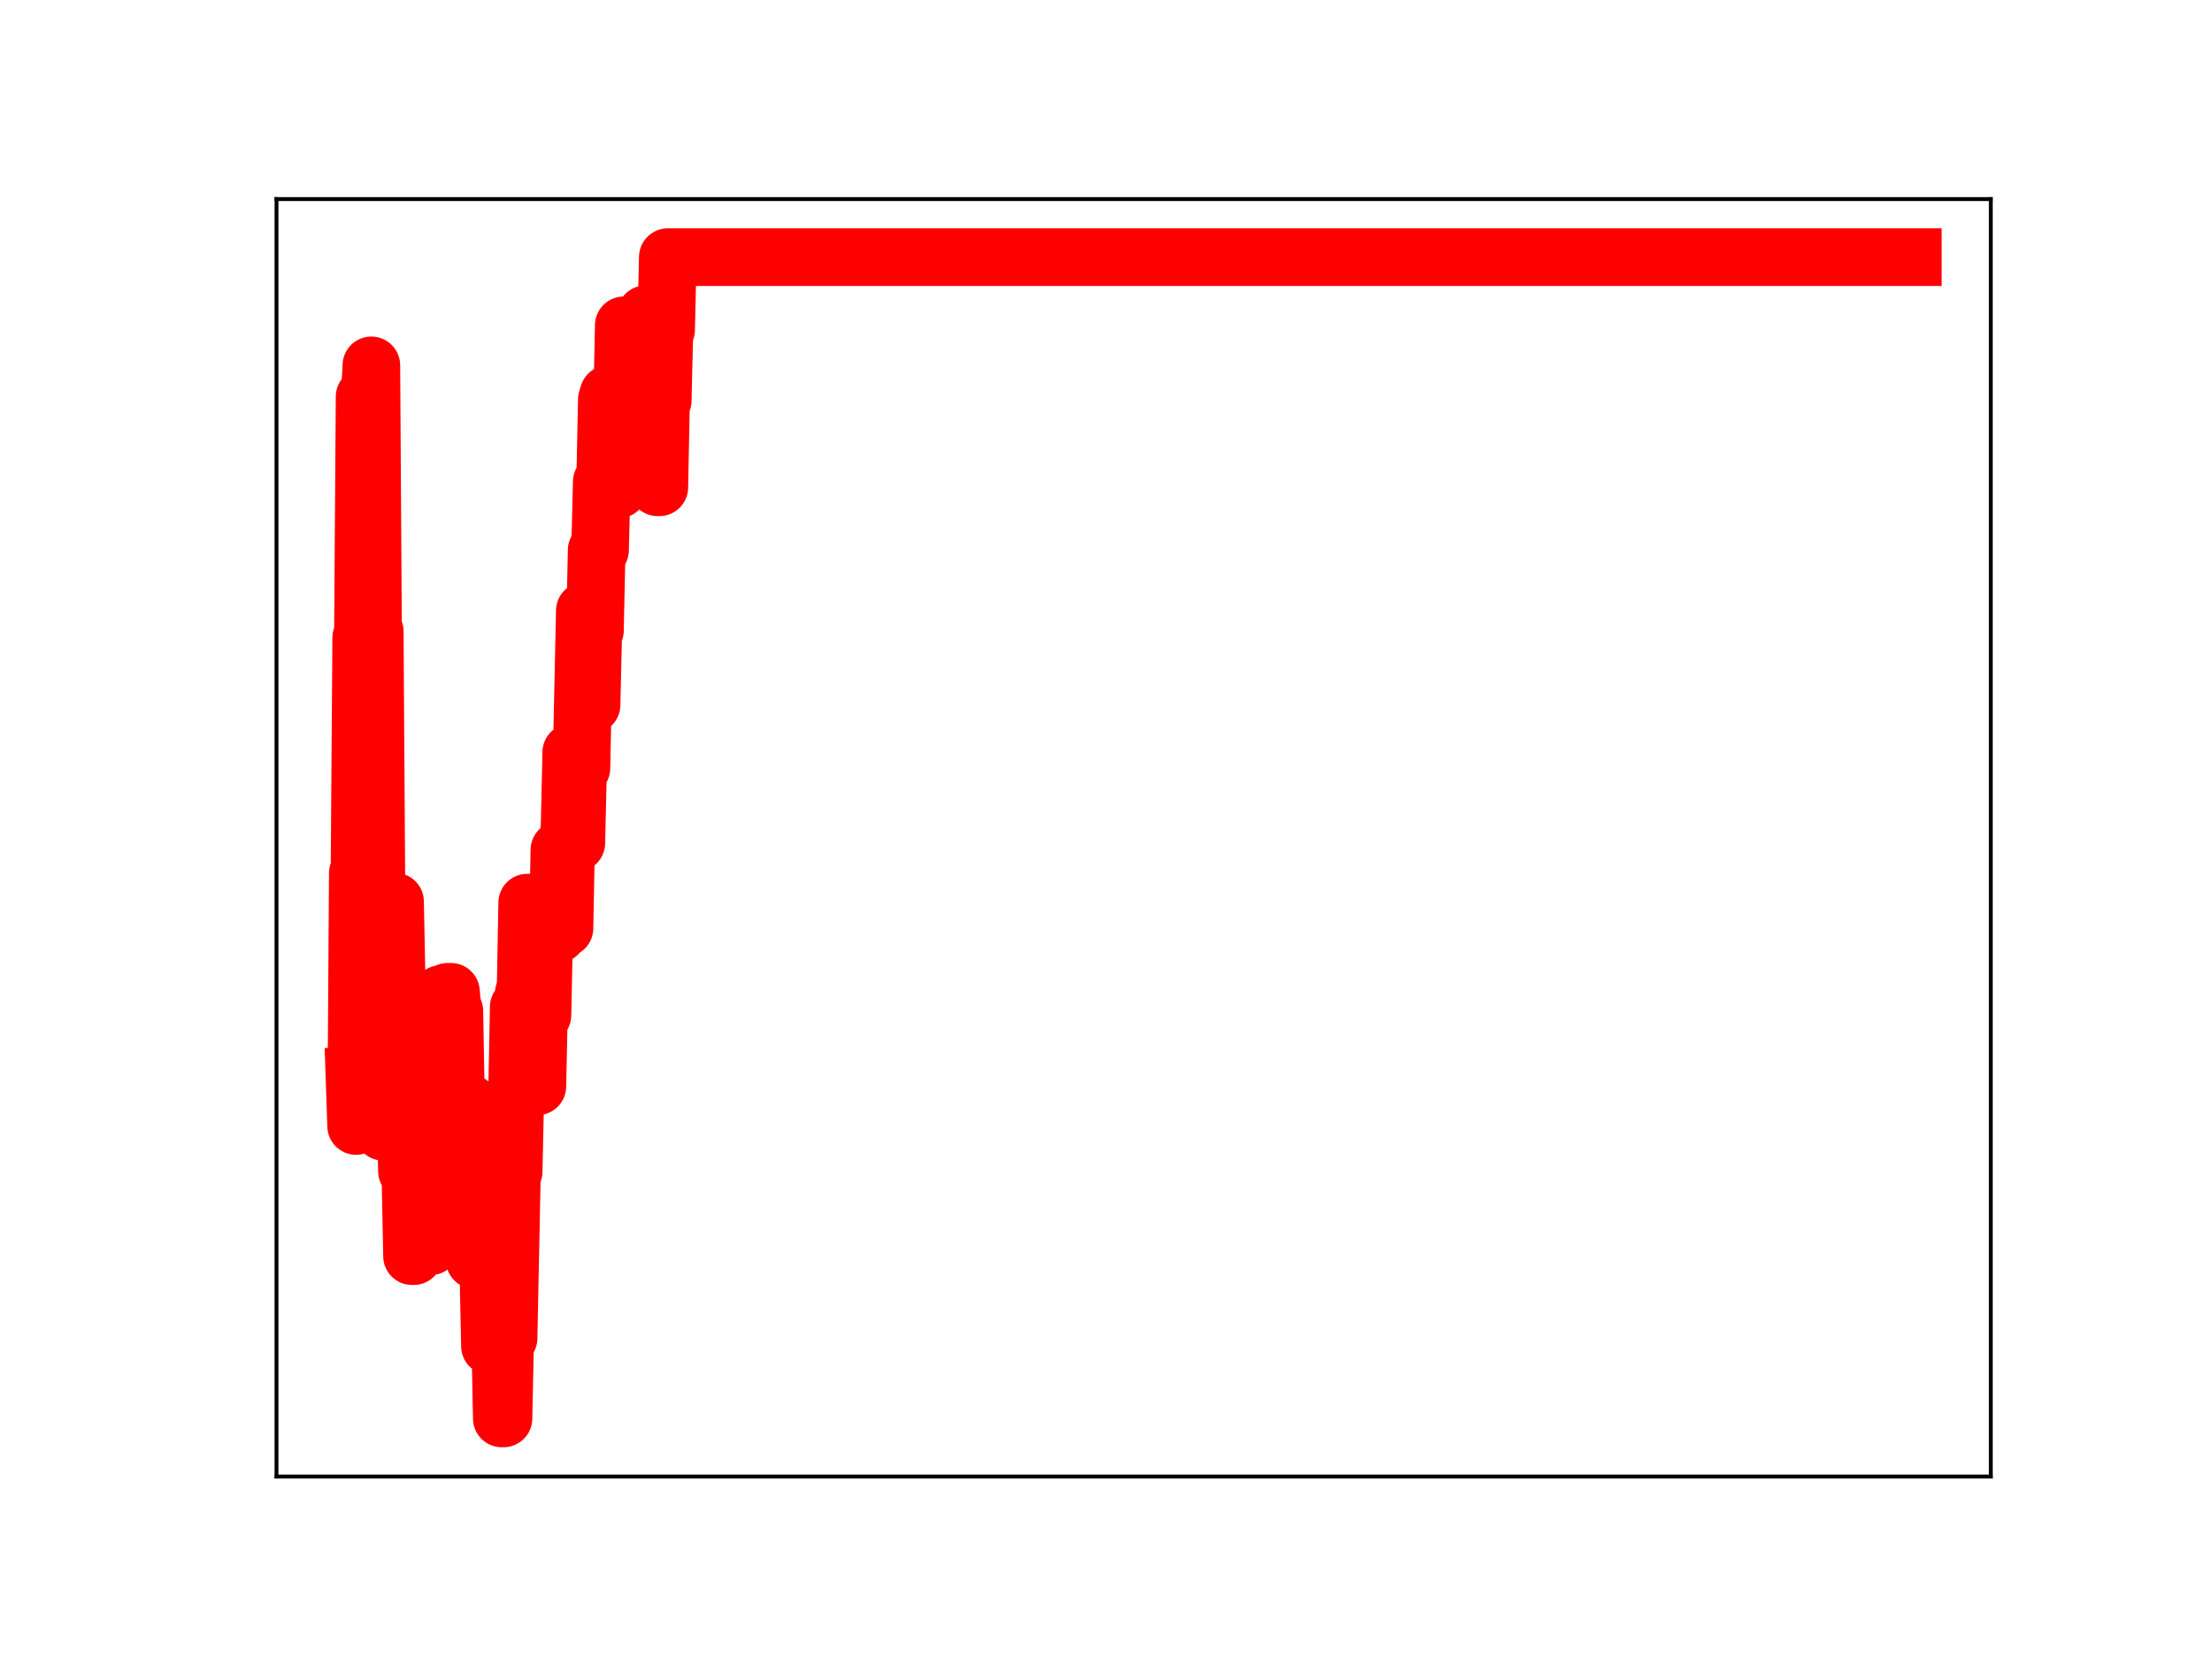<?xml version="1.0" encoding="utf-8" standalone="no"?>
<!DOCTYPE svg PUBLIC "-//W3C//DTD SVG 1.1//EN"
  "http://www.w3.org/Graphics/SVG/1.1/DTD/svg11.dtd">
<!-- Created with matplotlib (https://matplotlib.org/) -->
<svg height="345.6pt" version="1.1" viewBox="0 0 460.8 345.6" width="460.8pt" xmlns="http://www.w3.org/2000/svg" xmlns:xlink="http://www.w3.org/1999/xlink">
 <defs>
  <style type="text/css">
*{stroke-linecap:butt;stroke-linejoin:round;}
  </style>
 </defs>
 <g id="figure_1">
  <g id="patch_1">
   <path d="M 0 345.6 
L 460.8 345.6 
L 460.8 0 
L 0 0 
z
" style="fill:#ffffff;"/>
  </g>
  <g id="axes_1">
   <g id="patch_2">
    <path d="M 57.6 307.584 
L 414.72 307.584 
L 414.72 41.472 
L 57.6 41.472 
z
" style="fill:#ffffff;"/>
   </g>
   <g id="line2d_1">
    <path clip-path="url(#p8f2dfc7dd9)" d="M 73.833 224.122 
L 74.186 234.566 
L 74.538 181.895 
L 74.891 181.895 
L 75.244 132.837 
L 75.597 132.837 
L 75.95 82.635 
L 77.009 82.635 
L 77.362 76.111 
L 77.714 131.506 
L 78.067 131.506 
L 78.42 185.694 
L 79.479 185.694 
L 79.832 235.777 
L 80.185 235.777 
L 80.538 188.451 
L 81.596 188.451 
L 81.949 187.825 
L 82.302 187.825 
L 82.655 205.845 
L 83.008 205.845 
L 83.361 222.287 
L 84.066 222.287 
L 84.419 225.8 
L 84.772 243.972 
L 85.478 243.972 
L 85.831 261.679 
L 86.184 261.679 
L 86.537 244.138 
L 86.889 244.138 
L 87.242 246 
L 87.595 246 
L 87.948 242.752 
L 89.36 242.752 
L 89.713 259.622 
L 90.065 241.969 
L 90.771 241.969 
L 91.124 223.146 
L 91.477 223.146 
L 91.83 207.073 
L 92.183 224.552 
L 92.889 224.552 
L 93.241 206.608 
L 93.947 206.608 
L 94.3 210.59 
L 94.653 210.59 
L 95.006 230.244 
L 95.712 230.244 
L 96.065 247.314 
L 96.417 247.314 
L 96.77 229.835 
L 97.829 229.835 
L 98.182 245.862 
L 98.535 245.862 
L 98.888 262.498 
L 99.24 261.665 
L 99.593 261.665 
L 99.946 244.467 
L 101.005 244.467 
L 101.358 263.87 
L 101.711 263.87 
L 102.064 280.433 
L 102.416 261.522 
L 103.475 261.522 
L 103.828 277.993 
L 104.181 277.993 
L 104.534 295.488 
L 104.887 295.488 
L 105.24 278.784 
L 105.945 278.784 
L 106.651 244.042 
L 107.004 244.042 
L 107.357 227.875 
L 107.71 227.875 
L 108.063 209.76 
L 108.415 209.76 
L 108.768 224.664 
L 109.121 206.832 
L 109.474 206.832 
L 109.827 188.034 
L 110.18 188.034 
L 110.533 207.468 
L 111.239 207.468 
L 111.591 226.307 
L 111.944 226.307 
L 112.297 209.446 
L 112.65 209.446 
L 113.003 211.483 
L 113.356 194.603 
L 116.179 194.603 
L 116.532 177.056 
L 116.885 177.056 
L 117.238 193.369 
L 117.591 193.369 
L 117.943 175.257 
L 118.296 175.257 
L 118.649 172.295 
L 119.002 156.716 
L 119.355 156.716 
L 119.708 175.619 
L 120.061 175.619 
L 120.414 160.043 
L 121.119 160.043 
L 121.825 127.231 
L 122.531 127.231 
L 122.884 146.829 
L 123.237 146.829 
L 123.59 131.344 
L 123.942 131.344 
L 124.295 114.607 
L 125.001 114.607 
L 125.354 100.359 
L 126.06 100.359 
L 126.413 83.249 
L 126.766 82.081 
L 127.471 82.081 
L 127.824 84.571 
L 128.53 84.571 
L 128.883 101.949 
L 129.236 84.396 
L 129.589 84.396 
L 129.942 67.77 
L 131 67.77 
L 131.353 86.018 
L 131.706 70.688 
L 132.412 70.688 
L 133.117 70.575 
L 133.47 85.373 
L 133.823 85.373 
L 134.176 68.67 
L 134.529 65.448 
L 134.882 65.448 
L 135.235 82.973 
L 135.588 82.973 
L 135.941 100.245 
L 136.293 100.245 
L 136.646 84.415 
L 136.999 101.518 
L 137.352 101.518 
L 137.705 83.456 
L 138.058 83.456 
L 138.411 68.704 
L 138.764 68.704 
L 139.117 53.568 
L 398.487 53.568 
L 398.487 53.568 
" style="fill:none;stroke:#ff0000;stroke-linecap:square;stroke-width:12;"/>
    <defs>
     <path d="M 0 3 
C 0.796 3 1.559 2.684 2.121 2.121 
C 2.684 1.559 3 0.796 3 0 
C 3 -0.796 2.684 -1.559 2.121 -2.121 
C 1.559 -2.684 0.796 -3 0 -3 
C -0.796 -3 -1.559 -2.684 -2.121 -2.121 
C -2.684 -1.559 -3 -0.796 -3 0 
C -3 0.796 -2.684 1.559 -2.121 2.121 
C -1.559 2.684 -0.796 3 0 3 
z
" id="m03bc9d0977" style="stroke:#ff0000;"/>
    </defs>
    <g clip-path="url(#p8f2dfc7dd9)">
     <use style="fill:#ff0000;stroke:#ff0000;" x="73.833" xlink:href="#m03bc9d0977" y="224.122"/>
     <use style="fill:#ff0000;stroke:#ff0000;" x="74.186" xlink:href="#m03bc9d0977" y="234.566"/>
     <use style="fill:#ff0000;stroke:#ff0000;" x="74.538" xlink:href="#m03bc9d0977" y="181.895"/>
     <use style="fill:#ff0000;stroke:#ff0000;" x="74.891" xlink:href="#m03bc9d0977" y="181.895"/>
     <use style="fill:#ff0000;stroke:#ff0000;" x="75.244" xlink:href="#m03bc9d0977" y="132.837"/>
     <use style="fill:#ff0000;stroke:#ff0000;" x="75.597" xlink:href="#m03bc9d0977" y="132.837"/>
     <use style="fill:#ff0000;stroke:#ff0000;" x="75.95" xlink:href="#m03bc9d0977" y="82.635"/>
     <use style="fill:#ff0000;stroke:#ff0000;" x="76.303" xlink:href="#m03bc9d0977" y="82.635"/>
     <use style="fill:#ff0000;stroke:#ff0000;" x="76.656" xlink:href="#m03bc9d0977" y="82.635"/>
     <use style="fill:#ff0000;stroke:#ff0000;" x="77.009" xlink:href="#m03bc9d0977" y="82.635"/>
     <use style="fill:#ff0000;stroke:#ff0000;" x="77.362" xlink:href="#m03bc9d0977" y="76.111"/>
     <use style="fill:#ff0000;stroke:#ff0000;" x="77.714" xlink:href="#m03bc9d0977" y="131.506"/>
     <use style="fill:#ff0000;stroke:#ff0000;" x="78.067" xlink:href="#m03bc9d0977" y="131.506"/>
     <use style="fill:#ff0000;stroke:#ff0000;" x="78.42" xlink:href="#m03bc9d0977" y="185.694"/>
     <use style="fill:#ff0000;stroke:#ff0000;" x="78.773" xlink:href="#m03bc9d0977" y="185.694"/>
     <use style="fill:#ff0000;stroke:#ff0000;" x="79.126" xlink:href="#m03bc9d0977" y="185.694"/>
     <use style="fill:#ff0000;stroke:#ff0000;" x="79.479" xlink:href="#m03bc9d0977" y="185.694"/>
     <use style="fill:#ff0000;stroke:#ff0000;" x="79.832" xlink:href="#m03bc9d0977" y="235.777"/>
     <use style="fill:#ff0000;stroke:#ff0000;" x="80.185" xlink:href="#m03bc9d0977" y="235.777"/>
     <use style="fill:#ff0000;stroke:#ff0000;" x="80.538" xlink:href="#m03bc9d0977" y="188.451"/>
     <use style="fill:#ff0000;stroke:#ff0000;" x="80.89" xlink:href="#m03bc9d0977" y="188.451"/>
     <use style="fill:#ff0000;stroke:#ff0000;" x="81.243" xlink:href="#m03bc9d0977" y="188.451"/>
     <use style="fill:#ff0000;stroke:#ff0000;" x="81.596" xlink:href="#m03bc9d0977" y="188.451"/>
     <use style="fill:#ff0000;stroke:#ff0000;" x="81.949" xlink:href="#m03bc9d0977" y="187.825"/>
     <use style="fill:#ff0000;stroke:#ff0000;" x="82.302" xlink:href="#m03bc9d0977" y="187.825"/>
     <use style="fill:#ff0000;stroke:#ff0000;" x="82.655" xlink:href="#m03bc9d0977" y="205.845"/>
     <use style="fill:#ff0000;stroke:#ff0000;" x="83.008" xlink:href="#m03bc9d0977" y="205.845"/>
     <use style="fill:#ff0000;stroke:#ff0000;" x="83.361" xlink:href="#m03bc9d0977" y="222.287"/>
     <use style="fill:#ff0000;stroke:#ff0000;" x="83.714" xlink:href="#m03bc9d0977" y="222.287"/>
     <use style="fill:#ff0000;stroke:#ff0000;" x="84.066" xlink:href="#m03bc9d0977" y="222.287"/>
     <use style="fill:#ff0000;stroke:#ff0000;" x="84.419" xlink:href="#m03bc9d0977" y="225.8"/>
     <use style="fill:#ff0000;stroke:#ff0000;" x="84.772" xlink:href="#m03bc9d0977" y="243.972"/>
     <use style="fill:#ff0000;stroke:#ff0000;" x="85.125" xlink:href="#m03bc9d0977" y="243.972"/>
     <use style="fill:#ff0000;stroke:#ff0000;" x="85.478" xlink:href="#m03bc9d0977" y="243.972"/>
     <use style="fill:#ff0000;stroke:#ff0000;" x="85.831" xlink:href="#m03bc9d0977" y="261.679"/>
     <use style="fill:#ff0000;stroke:#ff0000;" x="86.184" xlink:href="#m03bc9d0977" y="261.679"/>
     <use style="fill:#ff0000;stroke:#ff0000;" x="86.537" xlink:href="#m03bc9d0977" y="244.138"/>
     <use style="fill:#ff0000;stroke:#ff0000;" x="86.889" xlink:href="#m03bc9d0977" y="244.138"/>
     <use style="fill:#ff0000;stroke:#ff0000;" x="87.242" xlink:href="#m03bc9d0977" y="246"/>
     <use style="fill:#ff0000;stroke:#ff0000;" x="87.595" xlink:href="#m03bc9d0977" y="246"/>
     <use style="fill:#ff0000;stroke:#ff0000;" x="87.948" xlink:href="#m03bc9d0977" y="242.752"/>
     <use style="fill:#ff0000;stroke:#ff0000;" x="88.301" xlink:href="#m03bc9d0977" y="242.752"/>
     <use style="fill:#ff0000;stroke:#ff0000;" x="88.654" xlink:href="#m03bc9d0977" y="242.752"/>
     <use style="fill:#ff0000;stroke:#ff0000;" x="89.007" xlink:href="#m03bc9d0977" y="242.752"/>
     <use style="fill:#ff0000;stroke:#ff0000;" x="89.36" xlink:href="#m03bc9d0977" y="242.752"/>
     <use style="fill:#ff0000;stroke:#ff0000;" x="89.713" xlink:href="#m03bc9d0977" y="259.622"/>
     <use style="fill:#ff0000;stroke:#ff0000;" x="90.065" xlink:href="#m03bc9d0977" y="241.969"/>
     <use style="fill:#ff0000;stroke:#ff0000;" x="90.418" xlink:href="#m03bc9d0977" y="241.969"/>
     <use style="fill:#ff0000;stroke:#ff0000;" x="90.771" xlink:href="#m03bc9d0977" y="241.969"/>
     <use style="fill:#ff0000;stroke:#ff0000;" x="91.124" xlink:href="#m03bc9d0977" y="223.146"/>
     <use style="fill:#ff0000;stroke:#ff0000;" x="91.477" xlink:href="#m03bc9d0977" y="223.146"/>
     <use style="fill:#ff0000;stroke:#ff0000;" x="91.83" xlink:href="#m03bc9d0977" y="207.073"/>
     <use style="fill:#ff0000;stroke:#ff0000;" x="92.183" xlink:href="#m03bc9d0977" y="224.552"/>
     <use style="fill:#ff0000;stroke:#ff0000;" x="92.536" xlink:href="#m03bc9d0977" y="224.552"/>
     <use style="fill:#ff0000;stroke:#ff0000;" x="92.889" xlink:href="#m03bc9d0977" y="224.552"/>
     <use style="fill:#ff0000;stroke:#ff0000;" x="93.241" xlink:href="#m03bc9d0977" y="206.608"/>
     <use style="fill:#ff0000;stroke:#ff0000;" x="93.594" xlink:href="#m03bc9d0977" y="206.608"/>
     <use style="fill:#ff0000;stroke:#ff0000;" x="93.947" xlink:href="#m03bc9d0977" y="206.608"/>
     <use style="fill:#ff0000;stroke:#ff0000;" x="94.3" xlink:href="#m03bc9d0977" y="210.59"/>
     <use style="fill:#ff0000;stroke:#ff0000;" x="94.653" xlink:href="#m03bc9d0977" y="210.59"/>
     <use style="fill:#ff0000;stroke:#ff0000;" x="95.006" xlink:href="#m03bc9d0977" y="230.244"/>
     <use style="fill:#ff0000;stroke:#ff0000;" x="95.359" xlink:href="#m03bc9d0977" y="230.244"/>
     <use style="fill:#ff0000;stroke:#ff0000;" x="95.712" xlink:href="#m03bc9d0977" y="230.244"/>
     <use style="fill:#ff0000;stroke:#ff0000;" x="96.065" xlink:href="#m03bc9d0977" y="247.314"/>
     <use style="fill:#ff0000;stroke:#ff0000;" x="96.417" xlink:href="#m03bc9d0977" y="247.314"/>
     <use style="fill:#ff0000;stroke:#ff0000;" x="96.77" xlink:href="#m03bc9d0977" y="229.835"/>
     <use style="fill:#ff0000;stroke:#ff0000;" x="97.123" xlink:href="#m03bc9d0977" y="229.835"/>
     <use style="fill:#ff0000;stroke:#ff0000;" x="97.476" xlink:href="#m03bc9d0977" y="229.835"/>
     <use style="fill:#ff0000;stroke:#ff0000;" x="97.829" xlink:href="#m03bc9d0977" y="229.835"/>
     <use style="fill:#ff0000;stroke:#ff0000;" x="98.182" xlink:href="#m03bc9d0977" y="245.862"/>
     <use style="fill:#ff0000;stroke:#ff0000;" x="98.535" xlink:href="#m03bc9d0977" y="245.862"/>
     <use style="fill:#ff0000;stroke:#ff0000;" x="98.888" xlink:href="#m03bc9d0977" y="262.498"/>
     <use style="fill:#ff0000;stroke:#ff0000;" x="99.24" xlink:href="#m03bc9d0977" y="261.665"/>
     <use style="fill:#ff0000;stroke:#ff0000;" x="99.593" xlink:href="#m03bc9d0977" y="261.665"/>
     <use style="fill:#ff0000;stroke:#ff0000;" x="99.946" xlink:href="#m03bc9d0977" y="244.467"/>
     <use style="fill:#ff0000;stroke:#ff0000;" x="100.299" xlink:href="#m03bc9d0977" y="244.467"/>
     <use style="fill:#ff0000;stroke:#ff0000;" x="100.652" xlink:href="#m03bc9d0977" y="244.467"/>
     <use style="fill:#ff0000;stroke:#ff0000;" x="101.005" xlink:href="#m03bc9d0977" y="244.467"/>
     <use style="fill:#ff0000;stroke:#ff0000;" x="101.358" xlink:href="#m03bc9d0977" y="263.87"/>
     <use style="fill:#ff0000;stroke:#ff0000;" x="101.711" xlink:href="#m03bc9d0977" y="263.87"/>
     <use style="fill:#ff0000;stroke:#ff0000;" x="102.064" xlink:href="#m03bc9d0977" y="280.433"/>
     <use style="fill:#ff0000;stroke:#ff0000;" x="102.416" xlink:href="#m03bc9d0977" y="261.522"/>
     <use style="fill:#ff0000;stroke:#ff0000;" x="102.769" xlink:href="#m03bc9d0977" y="261.522"/>
     <use style="fill:#ff0000;stroke:#ff0000;" x="103.122" xlink:href="#m03bc9d0977" y="261.522"/>
     <use style="fill:#ff0000;stroke:#ff0000;" x="103.475" xlink:href="#m03bc9d0977" y="261.522"/>
     <use style="fill:#ff0000;stroke:#ff0000;" x="103.828" xlink:href="#m03bc9d0977" y="277.993"/>
     <use style="fill:#ff0000;stroke:#ff0000;" x="104.181" xlink:href="#m03bc9d0977" y="277.993"/>
     <use style="fill:#ff0000;stroke:#ff0000;" x="104.534" xlink:href="#m03bc9d0977" y="295.488"/>
     <use style="fill:#ff0000;stroke:#ff0000;" x="104.887" xlink:href="#m03bc9d0977" y="295.488"/>
     <use style="fill:#ff0000;stroke:#ff0000;" x="105.24" xlink:href="#m03bc9d0977" y="278.784"/>
     <use style="fill:#ff0000;stroke:#ff0000;" x="105.592" xlink:href="#m03bc9d0977" y="278.784"/>
     <use style="fill:#ff0000;stroke:#ff0000;" x="105.945" xlink:href="#m03bc9d0977" y="278.784"/>
     <use style="fill:#ff0000;stroke:#ff0000;" x="106.298" xlink:href="#m03bc9d0977" y="262.427"/>
     <use style="fill:#ff0000;stroke:#ff0000;" x="106.651" xlink:href="#m03bc9d0977" y="244.042"/>
     <use style="fill:#ff0000;stroke:#ff0000;" x="107.004" xlink:href="#m03bc9d0977" y="244.042"/>
     <use style="fill:#ff0000;stroke:#ff0000;" x="107.357" xlink:href="#m03bc9d0977" y="227.875"/>
     <use style="fill:#ff0000;stroke:#ff0000;" x="107.71" xlink:href="#m03bc9d0977" y="227.875"/>
     <use style="fill:#ff0000;stroke:#ff0000;" x="108.063" xlink:href="#m03bc9d0977" y="209.76"/>
     <use style="fill:#ff0000;stroke:#ff0000;" x="108.415" xlink:href="#m03bc9d0977" y="209.76"/>
     <use style="fill:#ff0000;stroke:#ff0000;" x="108.768" xlink:href="#m03bc9d0977" y="224.664"/>
     <use style="fill:#ff0000;stroke:#ff0000;" x="109.121" xlink:href="#m03bc9d0977" y="206.832"/>
     <use style="fill:#ff0000;stroke:#ff0000;" x="109.474" xlink:href="#m03bc9d0977" y="206.832"/>
     <use style="fill:#ff0000;stroke:#ff0000;" x="109.827" xlink:href="#m03bc9d0977" y="188.034"/>
     <use style="fill:#ff0000;stroke:#ff0000;" x="110.18" xlink:href="#m03bc9d0977" y="188.034"/>
     <use style="fill:#ff0000;stroke:#ff0000;" x="110.533" xlink:href="#m03bc9d0977" y="207.468"/>
     <use style="fill:#ff0000;stroke:#ff0000;" x="110.886" xlink:href="#m03bc9d0977" y="207.468"/>
     <use style="fill:#ff0000;stroke:#ff0000;" x="111.239" xlink:href="#m03bc9d0977" y="207.468"/>
     <use style="fill:#ff0000;stroke:#ff0000;" x="111.591" xlink:href="#m03bc9d0977" y="226.307"/>
     <use style="fill:#ff0000;stroke:#ff0000;" x="111.944" xlink:href="#m03bc9d0977" y="226.307"/>
     <use style="fill:#ff0000;stroke:#ff0000;" x="112.297" xlink:href="#m03bc9d0977" y="209.446"/>
     <use style="fill:#ff0000;stroke:#ff0000;" x="112.65" xlink:href="#m03bc9d0977" y="209.446"/>
     <use style="fill:#ff0000;stroke:#ff0000;" x="113.003" xlink:href="#m03bc9d0977" y="211.483"/>
     <use style="fill:#ff0000;stroke:#ff0000;" x="113.356" xlink:href="#m03bc9d0977" y="194.603"/>
     <use style="fill:#ff0000;stroke:#ff0000;" x="113.709" xlink:href="#m03bc9d0977" y="194.603"/>
     <use style="fill:#ff0000;stroke:#ff0000;" x="114.062" xlink:href="#m03bc9d0977" y="194.603"/>
     <use style="fill:#ff0000;stroke:#ff0000;" x="114.415" xlink:href="#m03bc9d0977" y="194.603"/>
     <use style="fill:#ff0000;stroke:#ff0000;" x="114.767" xlink:href="#m03bc9d0977" y="194.603"/>
     <use style="fill:#ff0000;stroke:#ff0000;" x="115.12" xlink:href="#m03bc9d0977" y="194.603"/>
     <use style="fill:#ff0000;stroke:#ff0000;" x="115.473" xlink:href="#m03bc9d0977" y="194.603"/>
     <use style="fill:#ff0000;stroke:#ff0000;" x="115.826" xlink:href="#m03bc9d0977" y="194.603"/>
     <use style="fill:#ff0000;stroke:#ff0000;" x="116.179" xlink:href="#m03bc9d0977" y="194.603"/>
     <use style="fill:#ff0000;stroke:#ff0000;" x="116.532" xlink:href="#m03bc9d0977" y="177.056"/>
     <use style="fill:#ff0000;stroke:#ff0000;" x="116.885" xlink:href="#m03bc9d0977" y="177.056"/>
     <use style="fill:#ff0000;stroke:#ff0000;" x="117.238" xlink:href="#m03bc9d0977" y="193.369"/>
     <use style="fill:#ff0000;stroke:#ff0000;" x="117.591" xlink:href="#m03bc9d0977" y="193.369"/>
     <use style="fill:#ff0000;stroke:#ff0000;" x="117.943" xlink:href="#m03bc9d0977" y="175.257"/>
     <use style="fill:#ff0000;stroke:#ff0000;" x="118.296" xlink:href="#m03bc9d0977" y="175.257"/>
     <use style="fill:#ff0000;stroke:#ff0000;" x="118.649" xlink:href="#m03bc9d0977" y="172.295"/>
     <use style="fill:#ff0000;stroke:#ff0000;" x="119.002" xlink:href="#m03bc9d0977" y="156.716"/>
     <use style="fill:#ff0000;stroke:#ff0000;" x="119.355" xlink:href="#m03bc9d0977" y="156.716"/>
     <use style="fill:#ff0000;stroke:#ff0000;" x="119.708" xlink:href="#m03bc9d0977" y="175.619"/>
     <use style="fill:#ff0000;stroke:#ff0000;" x="120.061" xlink:href="#m03bc9d0977" y="175.619"/>
     <use style="fill:#ff0000;stroke:#ff0000;" x="120.414" xlink:href="#m03bc9d0977" y="160.043"/>
     <use style="fill:#ff0000;stroke:#ff0000;" x="120.766" xlink:href="#m03bc9d0977" y="160.043"/>
     <use style="fill:#ff0000;stroke:#ff0000;" x="121.119" xlink:href="#m03bc9d0977" y="160.043"/>
     <use style="fill:#ff0000;stroke:#ff0000;" x="121.472" xlink:href="#m03bc9d0977" y="144.167"/>
     <use style="fill:#ff0000;stroke:#ff0000;" x="121.825" xlink:href="#m03bc9d0977" y="127.231"/>
     <use style="fill:#ff0000;stroke:#ff0000;" x="122.178" xlink:href="#m03bc9d0977" y="127.231"/>
     <use style="fill:#ff0000;stroke:#ff0000;" x="122.531" xlink:href="#m03bc9d0977" y="127.231"/>
     <use style="fill:#ff0000;stroke:#ff0000;" x="122.884" xlink:href="#m03bc9d0977" y="146.829"/>
     <use style="fill:#ff0000;stroke:#ff0000;" x="123.237" xlink:href="#m03bc9d0977" y="146.829"/>
     <use style="fill:#ff0000;stroke:#ff0000;" x="123.59" xlink:href="#m03bc9d0977" y="131.344"/>
     <use style="fill:#ff0000;stroke:#ff0000;" x="123.942" xlink:href="#m03bc9d0977" y="131.344"/>
     <use style="fill:#ff0000;stroke:#ff0000;" x="124.295" xlink:href="#m03bc9d0977" y="114.607"/>
     <use style="fill:#ff0000;stroke:#ff0000;" x="124.648" xlink:href="#m03bc9d0977" y="114.607"/>
     <use style="fill:#ff0000;stroke:#ff0000;" x="125.001" xlink:href="#m03bc9d0977" y="114.607"/>
     <use style="fill:#ff0000;stroke:#ff0000;" x="125.354" xlink:href="#m03bc9d0977" y="100.359"/>
     <use style="fill:#ff0000;stroke:#ff0000;" x="125.707" xlink:href="#m03bc9d0977" y="100.359"/>
     <use style="fill:#ff0000;stroke:#ff0000;" x="126.06" xlink:href="#m03bc9d0977" y="100.359"/>
     <use style="fill:#ff0000;stroke:#ff0000;" x="126.413" xlink:href="#m03bc9d0977" y="83.249"/>
     <use style="fill:#ff0000;stroke:#ff0000;" x="126.766" xlink:href="#m03bc9d0977" y="82.081"/>
     <use style="fill:#ff0000;stroke:#ff0000;" x="127.118" xlink:href="#m03bc9d0977" y="82.081"/>
     <use style="fill:#ff0000;stroke:#ff0000;" x="127.471" xlink:href="#m03bc9d0977" y="82.081"/>
     <use style="fill:#ff0000;stroke:#ff0000;" x="127.824" xlink:href="#m03bc9d0977" y="84.571"/>
     <use style="fill:#ff0000;stroke:#ff0000;" x="128.177" xlink:href="#m03bc9d0977" y="84.571"/>
     <use style="fill:#ff0000;stroke:#ff0000;" x="128.53" xlink:href="#m03bc9d0977" y="84.571"/>
     <use style="fill:#ff0000;stroke:#ff0000;" x="128.883" xlink:href="#m03bc9d0977" y="101.949"/>
     <use style="fill:#ff0000;stroke:#ff0000;" x="129.236" xlink:href="#m03bc9d0977" y="84.396"/>
     <use style="fill:#ff0000;stroke:#ff0000;" x="129.589" xlink:href="#m03bc9d0977" y="84.396"/>
     <use style="fill:#ff0000;stroke:#ff0000;" x="129.942" xlink:href="#m03bc9d0977" y="67.77"/>
     <use style="fill:#ff0000;stroke:#ff0000;" x="130.294" xlink:href="#m03bc9d0977" y="67.77"/>
     <use style="fill:#ff0000;stroke:#ff0000;" x="130.647" xlink:href="#m03bc9d0977" y="67.77"/>
     <use style="fill:#ff0000;stroke:#ff0000;" x="131" xlink:href="#m03bc9d0977" y="67.77"/>
     <use style="fill:#ff0000;stroke:#ff0000;" x="131.353" xlink:href="#m03bc9d0977" y="86.018"/>
     <use style="fill:#ff0000;stroke:#ff0000;" x="131.706" xlink:href="#m03bc9d0977" y="70.688"/>
     <use style="fill:#ff0000;stroke:#ff0000;" x="132.059" xlink:href="#m03bc9d0977" y="70.688"/>
     <use style="fill:#ff0000;stroke:#ff0000;" x="132.412" xlink:href="#m03bc9d0977" y="70.688"/>
     <use style="fill:#ff0000;stroke:#ff0000;" x="132.765" xlink:href="#m03bc9d0977" y="70.575"/>
     <use style="fill:#ff0000;stroke:#ff0000;" x="133.117" xlink:href="#m03bc9d0977" y="70.575"/>
     <use style="fill:#ff0000;stroke:#ff0000;" x="133.47" xlink:href="#m03bc9d0977" y="85.373"/>
     <use style="fill:#ff0000;stroke:#ff0000;" x="133.823" xlink:href="#m03bc9d0977" y="85.373"/>
     <use style="fill:#ff0000;stroke:#ff0000;" x="134.176" xlink:href="#m03bc9d0977" y="68.67"/>
     <use style="fill:#ff0000;stroke:#ff0000;" x="134.529" xlink:href="#m03bc9d0977" y="65.448"/>
     <use style="fill:#ff0000;stroke:#ff0000;" x="134.882" xlink:href="#m03bc9d0977" y="65.448"/>
     <use style="fill:#ff0000;stroke:#ff0000;" x="135.235" xlink:href="#m03bc9d0977" y="82.973"/>
     <use style="fill:#ff0000;stroke:#ff0000;" x="135.588" xlink:href="#m03bc9d0977" y="82.973"/>
     <use style="fill:#ff0000;stroke:#ff0000;" x="135.941" xlink:href="#m03bc9d0977" y="100.245"/>
     <use style="fill:#ff0000;stroke:#ff0000;" x="136.293" xlink:href="#m03bc9d0977" y="100.245"/>
     <use style="fill:#ff0000;stroke:#ff0000;" x="136.646" xlink:href="#m03bc9d0977" y="84.415"/>
     <use style="fill:#ff0000;stroke:#ff0000;" x="136.999" xlink:href="#m03bc9d0977" y="101.518"/>
     <use style="fill:#ff0000;stroke:#ff0000;" x="137.352" xlink:href="#m03bc9d0977" y="101.518"/>
     <use style="fill:#ff0000;stroke:#ff0000;" x="137.705" xlink:href="#m03bc9d0977" y="83.456"/>
     <use style="fill:#ff0000;stroke:#ff0000;" x="138.058" xlink:href="#m03bc9d0977" y="83.456"/>
     <use style="fill:#ff0000;stroke:#ff0000;" x="138.411" xlink:href="#m03bc9d0977" y="68.704"/>
     <use style="fill:#ff0000;stroke:#ff0000;" x="138.764" xlink:href="#m03bc9d0977" y="68.704"/>
     <use style="fill:#ff0000;stroke:#ff0000;" x="139.117" xlink:href="#m03bc9d0977" y="53.568"/>
     <use style="fill:#ff0000;stroke:#ff0000;" x="139.469" xlink:href="#m03bc9d0977" y="53.568"/>
     <use style="fill:#ff0000;stroke:#ff0000;" x="139.822" xlink:href="#m03bc9d0977" y="53.568"/>
     <use style="fill:#ff0000;stroke:#ff0000;" x="140.175" xlink:href="#m03bc9d0977" y="53.568"/>
     <use style="fill:#ff0000;stroke:#ff0000;" x="140.528" xlink:href="#m03bc9d0977" y="53.568"/>
     <use style="fill:#ff0000;stroke:#ff0000;" x="140.881" xlink:href="#m03bc9d0977" y="53.568"/>
     <use style="fill:#ff0000;stroke:#ff0000;" x="141.234" xlink:href="#m03bc9d0977" y="53.568"/>
     <use style="fill:#ff0000;stroke:#ff0000;" x="141.587" xlink:href="#m03bc9d0977" y="53.568"/>
     <use style="fill:#ff0000;stroke:#ff0000;" x="141.94" xlink:href="#m03bc9d0977" y="53.568"/>
     <use style="fill:#ff0000;stroke:#ff0000;" x="142.292" xlink:href="#m03bc9d0977" y="53.568"/>
     <use style="fill:#ff0000;stroke:#ff0000;" x="142.645" xlink:href="#m03bc9d0977" y="53.568"/>
     <use style="fill:#ff0000;stroke:#ff0000;" x="142.998" xlink:href="#m03bc9d0977" y="53.568"/>
     <use style="fill:#ff0000;stroke:#ff0000;" x="143.351" xlink:href="#m03bc9d0977" y="53.568"/>
     <use style="fill:#ff0000;stroke:#ff0000;" x="143.704" xlink:href="#m03bc9d0977" y="53.568"/>
     <use style="fill:#ff0000;stroke:#ff0000;" x="144.057" xlink:href="#m03bc9d0977" y="53.568"/>
     <use style="fill:#ff0000;stroke:#ff0000;" x="144.41" xlink:href="#m03bc9d0977" y="53.568"/>
     <use style="fill:#ff0000;stroke:#ff0000;" x="144.763" xlink:href="#m03bc9d0977" y="53.568"/>
     <use style="fill:#ff0000;stroke:#ff0000;" x="145.116" xlink:href="#m03bc9d0977" y="53.568"/>
     <use style="fill:#ff0000;stroke:#ff0000;" x="145.468" xlink:href="#m03bc9d0977" y="53.568"/>
     <use style="fill:#ff0000;stroke:#ff0000;" x="145.821" xlink:href="#m03bc9d0977" y="53.568"/>
     <use style="fill:#ff0000;stroke:#ff0000;" x="146.174" xlink:href="#m03bc9d0977" y="53.568"/>
     <use style="fill:#ff0000;stroke:#ff0000;" x="146.527" xlink:href="#m03bc9d0977" y="53.568"/>
     <use style="fill:#ff0000;stroke:#ff0000;" x="146.88" xlink:href="#m03bc9d0977" y="53.568"/>
     <use style="fill:#ff0000;stroke:#ff0000;" x="147.233" xlink:href="#m03bc9d0977" y="53.568"/>
     <use style="fill:#ff0000;stroke:#ff0000;" x="147.586" xlink:href="#m03bc9d0977" y="53.568"/>
     <use style="fill:#ff0000;stroke:#ff0000;" x="147.939" xlink:href="#m03bc9d0977" y="53.568"/>
     <use style="fill:#ff0000;stroke:#ff0000;" x="148.292" xlink:href="#m03bc9d0977" y="53.568"/>
     <use style="fill:#ff0000;stroke:#ff0000;" x="148.644" xlink:href="#m03bc9d0977" y="53.568"/>
     <use style="fill:#ff0000;stroke:#ff0000;" x="148.997" xlink:href="#m03bc9d0977" y="53.568"/>
     <use style="fill:#ff0000;stroke:#ff0000;" x="149.35" xlink:href="#m03bc9d0977" y="53.568"/>
     <use style="fill:#ff0000;stroke:#ff0000;" x="149.703" xlink:href="#m03bc9d0977" y="53.568"/>
     <use style="fill:#ff0000;stroke:#ff0000;" x="150.056" xlink:href="#m03bc9d0977" y="53.568"/>
     <use style="fill:#ff0000;stroke:#ff0000;" x="150.409" xlink:href="#m03bc9d0977" y="53.568"/>
     <use style="fill:#ff0000;stroke:#ff0000;" x="150.762" xlink:href="#m03bc9d0977" y="53.568"/>
     <use style="fill:#ff0000;stroke:#ff0000;" x="151.115" xlink:href="#m03bc9d0977" y="53.568"/>
     <use style="fill:#ff0000;stroke:#ff0000;" x="151.468" xlink:href="#m03bc9d0977" y="53.568"/>
     <use style="fill:#ff0000;stroke:#ff0000;" x="151.82" xlink:href="#m03bc9d0977" y="53.568"/>
     <use style="fill:#ff0000;stroke:#ff0000;" x="152.173" xlink:href="#m03bc9d0977" y="53.568"/>
     <use style="fill:#ff0000;stroke:#ff0000;" x="152.526" xlink:href="#m03bc9d0977" y="53.568"/>
     <use style="fill:#ff0000;stroke:#ff0000;" x="152.879" xlink:href="#m03bc9d0977" y="53.568"/>
     <use style="fill:#ff0000;stroke:#ff0000;" x="153.232" xlink:href="#m03bc9d0977" y="53.568"/>
     <use style="fill:#ff0000;stroke:#ff0000;" x="153.585" xlink:href="#m03bc9d0977" y="53.568"/>
     <use style="fill:#ff0000;stroke:#ff0000;" x="153.938" xlink:href="#m03bc9d0977" y="53.568"/>
     <use style="fill:#ff0000;stroke:#ff0000;" x="154.291" xlink:href="#m03bc9d0977" y="53.568"/>
     <use style="fill:#ff0000;stroke:#ff0000;" x="154.643" xlink:href="#m03bc9d0977" y="53.568"/>
     <use style="fill:#ff0000;stroke:#ff0000;" x="154.996" xlink:href="#m03bc9d0977" y="53.568"/>
     <use style="fill:#ff0000;stroke:#ff0000;" x="155.349" xlink:href="#m03bc9d0977" y="53.568"/>
     <use style="fill:#ff0000;stroke:#ff0000;" x="155.702" xlink:href="#m03bc9d0977" y="53.568"/>
     <use style="fill:#ff0000;stroke:#ff0000;" x="156.055" xlink:href="#m03bc9d0977" y="53.568"/>
     <use style="fill:#ff0000;stroke:#ff0000;" x="156.408" xlink:href="#m03bc9d0977" y="53.568"/>
     <use style="fill:#ff0000;stroke:#ff0000;" x="156.761" xlink:href="#m03bc9d0977" y="53.568"/>
     <use style="fill:#ff0000;stroke:#ff0000;" x="157.114" xlink:href="#m03bc9d0977" y="53.568"/>
     <use style="fill:#ff0000;stroke:#ff0000;" x="157.467" xlink:href="#m03bc9d0977" y="53.568"/>
     <use style="fill:#ff0000;stroke:#ff0000;" x="157.819" xlink:href="#m03bc9d0977" y="53.568"/>
     <use style="fill:#ff0000;stroke:#ff0000;" x="158.172" xlink:href="#m03bc9d0977" y="53.568"/>
     <use style="fill:#ff0000;stroke:#ff0000;" x="158.525" xlink:href="#m03bc9d0977" y="53.568"/>
     <use style="fill:#ff0000;stroke:#ff0000;" x="158.878" xlink:href="#m03bc9d0977" y="53.568"/>
     <use style="fill:#ff0000;stroke:#ff0000;" x="159.231" xlink:href="#m03bc9d0977" y="53.568"/>
     <use style="fill:#ff0000;stroke:#ff0000;" x="159.584" xlink:href="#m03bc9d0977" y="53.568"/>
     <use style="fill:#ff0000;stroke:#ff0000;" x="159.937" xlink:href="#m03bc9d0977" y="53.568"/>
     <use style="fill:#ff0000;stroke:#ff0000;" x="160.29" xlink:href="#m03bc9d0977" y="53.568"/>
     <use style="fill:#ff0000;stroke:#ff0000;" x="160.643" xlink:href="#m03bc9d0977" y="53.568"/>
     <use style="fill:#ff0000;stroke:#ff0000;" x="160.995" xlink:href="#m03bc9d0977" y="53.568"/>
     <use style="fill:#ff0000;stroke:#ff0000;" x="161.348" xlink:href="#m03bc9d0977" y="53.568"/>
     <use style="fill:#ff0000;stroke:#ff0000;" x="161.701" xlink:href="#m03bc9d0977" y="53.568"/>
     <use style="fill:#ff0000;stroke:#ff0000;" x="162.054" xlink:href="#m03bc9d0977" y="53.568"/>
     <use style="fill:#ff0000;stroke:#ff0000;" x="162.407" xlink:href="#m03bc9d0977" y="53.568"/>
     <use style="fill:#ff0000;stroke:#ff0000;" x="162.76" xlink:href="#m03bc9d0977" y="53.568"/>
     <use style="fill:#ff0000;stroke:#ff0000;" x="163.113" xlink:href="#m03bc9d0977" y="53.568"/>
     <use style="fill:#ff0000;stroke:#ff0000;" x="163.466" xlink:href="#m03bc9d0977" y="53.568"/>
     <use style="fill:#ff0000;stroke:#ff0000;" x="163.818" xlink:href="#m03bc9d0977" y="53.568"/>
     <use style="fill:#ff0000;stroke:#ff0000;" x="164.171" xlink:href="#m03bc9d0977" y="53.568"/>
     <use style="fill:#ff0000;stroke:#ff0000;" x="164.524" xlink:href="#m03bc9d0977" y="53.568"/>
     <use style="fill:#ff0000;stroke:#ff0000;" x="164.877" xlink:href="#m03bc9d0977" y="53.568"/>
     <use style="fill:#ff0000;stroke:#ff0000;" x="165.23" xlink:href="#m03bc9d0977" y="53.568"/>
     <use style="fill:#ff0000;stroke:#ff0000;" x="165.583" xlink:href="#m03bc9d0977" y="53.568"/>
     <use style="fill:#ff0000;stroke:#ff0000;" x="165.936" xlink:href="#m03bc9d0977" y="53.568"/>
     <use style="fill:#ff0000;stroke:#ff0000;" x="166.289" xlink:href="#m03bc9d0977" y="53.568"/>
     <use style="fill:#ff0000;stroke:#ff0000;" x="166.642" xlink:href="#m03bc9d0977" y="53.568"/>
     <use style="fill:#ff0000;stroke:#ff0000;" x="166.994" xlink:href="#m03bc9d0977" y="53.568"/>
     <use style="fill:#ff0000;stroke:#ff0000;" x="167.347" xlink:href="#m03bc9d0977" y="53.568"/>
     <use style="fill:#ff0000;stroke:#ff0000;" x="167.7" xlink:href="#m03bc9d0977" y="53.568"/>
     <use style="fill:#ff0000;stroke:#ff0000;" x="168.053" xlink:href="#m03bc9d0977" y="53.568"/>
     <use style="fill:#ff0000;stroke:#ff0000;" x="168.406" xlink:href="#m03bc9d0977" y="53.568"/>
     <use style="fill:#ff0000;stroke:#ff0000;" x="168.759" xlink:href="#m03bc9d0977" y="53.568"/>
     <use style="fill:#ff0000;stroke:#ff0000;" x="169.112" xlink:href="#m03bc9d0977" y="53.568"/>
     <use style="fill:#ff0000;stroke:#ff0000;" x="169.465" xlink:href="#m03bc9d0977" y="53.568"/>
     <use style="fill:#ff0000;stroke:#ff0000;" x="169.818" xlink:href="#m03bc9d0977" y="53.568"/>
     <use style="fill:#ff0000;stroke:#ff0000;" x="170.17" xlink:href="#m03bc9d0977" y="53.568"/>
     <use style="fill:#ff0000;stroke:#ff0000;" x="170.523" xlink:href="#m03bc9d0977" y="53.568"/>
     <use style="fill:#ff0000;stroke:#ff0000;" x="170.876" xlink:href="#m03bc9d0977" y="53.568"/>
     <use style="fill:#ff0000;stroke:#ff0000;" x="171.229" xlink:href="#m03bc9d0977" y="53.568"/>
     <use style="fill:#ff0000;stroke:#ff0000;" x="171.582" xlink:href="#m03bc9d0977" y="53.568"/>
     <use style="fill:#ff0000;stroke:#ff0000;" x="171.935" xlink:href="#m03bc9d0977" y="53.568"/>
     <use style="fill:#ff0000;stroke:#ff0000;" x="172.288" xlink:href="#m03bc9d0977" y="53.568"/>
     <use style="fill:#ff0000;stroke:#ff0000;" x="172.641" xlink:href="#m03bc9d0977" y="53.568"/>
     <use style="fill:#ff0000;stroke:#ff0000;" x="172.994" xlink:href="#m03bc9d0977" y="53.568"/>
     <use style="fill:#ff0000;stroke:#ff0000;" x="173.346" xlink:href="#m03bc9d0977" y="53.568"/>
     <use style="fill:#ff0000;stroke:#ff0000;" x="173.699" xlink:href="#m03bc9d0977" y="53.568"/>
     <use style="fill:#ff0000;stroke:#ff0000;" x="174.052" xlink:href="#m03bc9d0977" y="53.568"/>
     <use style="fill:#ff0000;stroke:#ff0000;" x="174.405" xlink:href="#m03bc9d0977" y="53.568"/>
     <use style="fill:#ff0000;stroke:#ff0000;" x="174.758" xlink:href="#m03bc9d0977" y="53.568"/>
     <use style="fill:#ff0000;stroke:#ff0000;" x="175.111" xlink:href="#m03bc9d0977" y="53.568"/>
     <use style="fill:#ff0000;stroke:#ff0000;" x="175.464" xlink:href="#m03bc9d0977" y="53.568"/>
     <use style="fill:#ff0000;stroke:#ff0000;" x="175.817" xlink:href="#m03bc9d0977" y="53.568"/>
     <use style="fill:#ff0000;stroke:#ff0000;" x="176.169" xlink:href="#m03bc9d0977" y="53.568"/>
     <use style="fill:#ff0000;stroke:#ff0000;" x="176.522" xlink:href="#m03bc9d0977" y="53.568"/>
     <use style="fill:#ff0000;stroke:#ff0000;" x="176.875" xlink:href="#m03bc9d0977" y="53.568"/>
     <use style="fill:#ff0000;stroke:#ff0000;" x="177.228" xlink:href="#m03bc9d0977" y="53.568"/>
     <use style="fill:#ff0000;stroke:#ff0000;" x="177.581" xlink:href="#m03bc9d0977" y="53.568"/>
     <use style="fill:#ff0000;stroke:#ff0000;" x="177.934" xlink:href="#m03bc9d0977" y="53.568"/>
     <use style="fill:#ff0000;stroke:#ff0000;" x="178.287" xlink:href="#m03bc9d0977" y="53.568"/>
     <use style="fill:#ff0000;stroke:#ff0000;" x="178.64" xlink:href="#m03bc9d0977" y="53.568"/>
     <use style="fill:#ff0000;stroke:#ff0000;" x="178.993" xlink:href="#m03bc9d0977" y="53.568"/>
     <use style="fill:#ff0000;stroke:#ff0000;" x="179.345" xlink:href="#m03bc9d0977" y="53.568"/>
     <use style="fill:#ff0000;stroke:#ff0000;" x="179.698" xlink:href="#m03bc9d0977" y="53.568"/>
     <use style="fill:#ff0000;stroke:#ff0000;" x="180.051" xlink:href="#m03bc9d0977" y="53.568"/>
     <use style="fill:#ff0000;stroke:#ff0000;" x="180.404" xlink:href="#m03bc9d0977" y="53.568"/>
     <use style="fill:#ff0000;stroke:#ff0000;" x="180.757" xlink:href="#m03bc9d0977" y="53.568"/>
     <use style="fill:#ff0000;stroke:#ff0000;" x="181.11" xlink:href="#m03bc9d0977" y="53.568"/>
     <use style="fill:#ff0000;stroke:#ff0000;" x="181.463" xlink:href="#m03bc9d0977" y="53.568"/>
     <use style="fill:#ff0000;stroke:#ff0000;" x="181.816" xlink:href="#m03bc9d0977" y="53.568"/>
     <use style="fill:#ff0000;stroke:#ff0000;" x="182.169" xlink:href="#m03bc9d0977" y="53.568"/>
     <use style="fill:#ff0000;stroke:#ff0000;" x="182.521" xlink:href="#m03bc9d0977" y="53.568"/>
     <use style="fill:#ff0000;stroke:#ff0000;" x="182.874" xlink:href="#m03bc9d0977" y="53.568"/>
     <use style="fill:#ff0000;stroke:#ff0000;" x="183.227" xlink:href="#m03bc9d0977" y="53.568"/>
     <use style="fill:#ff0000;stroke:#ff0000;" x="183.58" xlink:href="#m03bc9d0977" y="53.568"/>
     <use style="fill:#ff0000;stroke:#ff0000;" x="183.933" xlink:href="#m03bc9d0977" y="53.568"/>
     <use style="fill:#ff0000;stroke:#ff0000;" x="184.286" xlink:href="#m03bc9d0977" y="53.568"/>
     <use style="fill:#ff0000;stroke:#ff0000;" x="184.639" xlink:href="#m03bc9d0977" y="53.568"/>
     <use style="fill:#ff0000;stroke:#ff0000;" x="184.992" xlink:href="#m03bc9d0977" y="53.568"/>
     <use style="fill:#ff0000;stroke:#ff0000;" x="185.345" xlink:href="#m03bc9d0977" y="53.568"/>
     <use style="fill:#ff0000;stroke:#ff0000;" x="185.697" xlink:href="#m03bc9d0977" y="53.568"/>
     <use style="fill:#ff0000;stroke:#ff0000;" x="186.05" xlink:href="#m03bc9d0977" y="53.568"/>
     <use style="fill:#ff0000;stroke:#ff0000;" x="186.403" xlink:href="#m03bc9d0977" y="53.568"/>
     <use style="fill:#ff0000;stroke:#ff0000;" x="186.756" xlink:href="#m03bc9d0977" y="53.568"/>
     <use style="fill:#ff0000;stroke:#ff0000;" x="187.109" xlink:href="#m03bc9d0977" y="53.568"/>
     <use style="fill:#ff0000;stroke:#ff0000;" x="187.462" xlink:href="#m03bc9d0977" y="53.568"/>
     <use style="fill:#ff0000;stroke:#ff0000;" x="187.815" xlink:href="#m03bc9d0977" y="53.568"/>
     <use style="fill:#ff0000;stroke:#ff0000;" x="188.168" xlink:href="#m03bc9d0977" y="53.568"/>
     <use style="fill:#ff0000;stroke:#ff0000;" x="188.52" xlink:href="#m03bc9d0977" y="53.568"/>
     <use style="fill:#ff0000;stroke:#ff0000;" x="188.873" xlink:href="#m03bc9d0977" y="53.568"/>
     <use style="fill:#ff0000;stroke:#ff0000;" x="189.226" xlink:href="#m03bc9d0977" y="53.568"/>
     <use style="fill:#ff0000;stroke:#ff0000;" x="189.579" xlink:href="#m03bc9d0977" y="53.568"/>
     <use style="fill:#ff0000;stroke:#ff0000;" x="189.932" xlink:href="#m03bc9d0977" y="53.568"/>
     <use style="fill:#ff0000;stroke:#ff0000;" x="190.285" xlink:href="#m03bc9d0977" y="53.568"/>
     <use style="fill:#ff0000;stroke:#ff0000;" x="190.638" xlink:href="#m03bc9d0977" y="53.568"/>
     <use style="fill:#ff0000;stroke:#ff0000;" x="190.991" xlink:href="#m03bc9d0977" y="53.568"/>
     <use style="fill:#ff0000;stroke:#ff0000;" x="191.344" xlink:href="#m03bc9d0977" y="53.568"/>
     <use style="fill:#ff0000;stroke:#ff0000;" x="191.696" xlink:href="#m03bc9d0977" y="53.568"/>
     <use style="fill:#ff0000;stroke:#ff0000;" x="192.049" xlink:href="#m03bc9d0977" y="53.568"/>
     <use style="fill:#ff0000;stroke:#ff0000;" x="192.402" xlink:href="#m03bc9d0977" y="53.568"/>
     <use style="fill:#ff0000;stroke:#ff0000;" x="192.755" xlink:href="#m03bc9d0977" y="53.568"/>
     <use style="fill:#ff0000;stroke:#ff0000;" x="193.108" xlink:href="#m03bc9d0977" y="53.568"/>
     <use style="fill:#ff0000;stroke:#ff0000;" x="193.461" xlink:href="#m03bc9d0977" y="53.568"/>
     <use style="fill:#ff0000;stroke:#ff0000;" x="193.814" xlink:href="#m03bc9d0977" y="53.568"/>
     <use style="fill:#ff0000;stroke:#ff0000;" x="194.167" xlink:href="#m03bc9d0977" y="53.568"/>
     <use style="fill:#ff0000;stroke:#ff0000;" x="194.52" xlink:href="#m03bc9d0977" y="53.568"/>
     <use style="fill:#ff0000;stroke:#ff0000;" x="194.872" xlink:href="#m03bc9d0977" y="53.568"/>
     <use style="fill:#ff0000;stroke:#ff0000;" x="195.225" xlink:href="#m03bc9d0977" y="53.568"/>
     <use style="fill:#ff0000;stroke:#ff0000;" x="195.578" xlink:href="#m03bc9d0977" y="53.568"/>
     <use style="fill:#ff0000;stroke:#ff0000;" x="195.931" xlink:href="#m03bc9d0977" y="53.568"/>
     <use style="fill:#ff0000;stroke:#ff0000;" x="196.284" xlink:href="#m03bc9d0977" y="53.568"/>
     <use style="fill:#ff0000;stroke:#ff0000;" x="196.637" xlink:href="#m03bc9d0977" y="53.568"/>
     <use style="fill:#ff0000;stroke:#ff0000;" x="196.99" xlink:href="#m03bc9d0977" y="53.568"/>
     <use style="fill:#ff0000;stroke:#ff0000;" x="197.343" xlink:href="#m03bc9d0977" y="53.568"/>
     <use style="fill:#ff0000;stroke:#ff0000;" x="197.695" xlink:href="#m03bc9d0977" y="53.568"/>
     <use style="fill:#ff0000;stroke:#ff0000;" x="198.048" xlink:href="#m03bc9d0977" y="53.568"/>
     <use style="fill:#ff0000;stroke:#ff0000;" x="198.401" xlink:href="#m03bc9d0977" y="53.568"/>
     <use style="fill:#ff0000;stroke:#ff0000;" x="198.754" xlink:href="#m03bc9d0977" y="53.568"/>
     <use style="fill:#ff0000;stroke:#ff0000;" x="199.107" xlink:href="#m03bc9d0977" y="53.568"/>
     <use style="fill:#ff0000;stroke:#ff0000;" x="199.46" xlink:href="#m03bc9d0977" y="53.568"/>
     <use style="fill:#ff0000;stroke:#ff0000;" x="199.813" xlink:href="#m03bc9d0977" y="53.568"/>
     <use style="fill:#ff0000;stroke:#ff0000;" x="200.166" xlink:href="#m03bc9d0977" y="53.568"/>
     <use style="fill:#ff0000;stroke:#ff0000;" x="200.519" xlink:href="#m03bc9d0977" y="53.568"/>
     <use style="fill:#ff0000;stroke:#ff0000;" x="200.871" xlink:href="#m03bc9d0977" y="53.568"/>
     <use style="fill:#ff0000;stroke:#ff0000;" x="201.224" xlink:href="#m03bc9d0977" y="53.568"/>
     <use style="fill:#ff0000;stroke:#ff0000;" x="201.577" xlink:href="#m03bc9d0977" y="53.568"/>
     <use style="fill:#ff0000;stroke:#ff0000;" x="201.93" xlink:href="#m03bc9d0977" y="53.568"/>
     <use style="fill:#ff0000;stroke:#ff0000;" x="202.283" xlink:href="#m03bc9d0977" y="53.568"/>
     <use style="fill:#ff0000;stroke:#ff0000;" x="202.636" xlink:href="#m03bc9d0977" y="53.568"/>
     <use style="fill:#ff0000;stroke:#ff0000;" x="202.989" xlink:href="#m03bc9d0977" y="53.568"/>
     <use style="fill:#ff0000;stroke:#ff0000;" x="203.342" xlink:href="#m03bc9d0977" y="53.568"/>
     <use style="fill:#ff0000;stroke:#ff0000;" x="203.695" xlink:href="#m03bc9d0977" y="53.568"/>
     <use style="fill:#ff0000;stroke:#ff0000;" x="204.047" xlink:href="#m03bc9d0977" y="53.568"/>
     <use style="fill:#ff0000;stroke:#ff0000;" x="204.4" xlink:href="#m03bc9d0977" y="53.568"/>
     <use style="fill:#ff0000;stroke:#ff0000;" x="204.753" xlink:href="#m03bc9d0977" y="53.568"/>
     <use style="fill:#ff0000;stroke:#ff0000;" x="205.106" xlink:href="#m03bc9d0977" y="53.568"/>
     <use style="fill:#ff0000;stroke:#ff0000;" x="205.459" xlink:href="#m03bc9d0977" y="53.568"/>
     <use style="fill:#ff0000;stroke:#ff0000;" x="205.812" xlink:href="#m03bc9d0977" y="53.568"/>
     <use style="fill:#ff0000;stroke:#ff0000;" x="206.165" xlink:href="#m03bc9d0977" y="53.568"/>
     <use style="fill:#ff0000;stroke:#ff0000;" x="206.518" xlink:href="#m03bc9d0977" y="53.568"/>
     <use style="fill:#ff0000;stroke:#ff0000;" x="206.871" xlink:href="#m03bc9d0977" y="53.568"/>
     <use style="fill:#ff0000;stroke:#ff0000;" x="207.223" xlink:href="#m03bc9d0977" y="53.568"/>
     <use style="fill:#ff0000;stroke:#ff0000;" x="207.576" xlink:href="#m03bc9d0977" y="53.568"/>
     <use style="fill:#ff0000;stroke:#ff0000;" x="207.929" xlink:href="#m03bc9d0977" y="53.568"/>
     <use style="fill:#ff0000;stroke:#ff0000;" x="208.282" xlink:href="#m03bc9d0977" y="53.568"/>
     <use style="fill:#ff0000;stroke:#ff0000;" x="208.635" xlink:href="#m03bc9d0977" y="53.568"/>
     <use style="fill:#ff0000;stroke:#ff0000;" x="208.988" xlink:href="#m03bc9d0977" y="53.568"/>
     <use style="fill:#ff0000;stroke:#ff0000;" x="209.341" xlink:href="#m03bc9d0977" y="53.568"/>
     <use style="fill:#ff0000;stroke:#ff0000;" x="209.694" xlink:href="#m03bc9d0977" y="53.568"/>
     <use style="fill:#ff0000;stroke:#ff0000;" x="210.046" xlink:href="#m03bc9d0977" y="53.568"/>
     <use style="fill:#ff0000;stroke:#ff0000;" x="210.399" xlink:href="#m03bc9d0977" y="53.568"/>
     <use style="fill:#ff0000;stroke:#ff0000;" x="210.752" xlink:href="#m03bc9d0977" y="53.568"/>
     <use style="fill:#ff0000;stroke:#ff0000;" x="211.105" xlink:href="#m03bc9d0977" y="53.568"/>
     <use style="fill:#ff0000;stroke:#ff0000;" x="211.458" xlink:href="#m03bc9d0977" y="53.568"/>
     <use style="fill:#ff0000;stroke:#ff0000;" x="211.811" xlink:href="#m03bc9d0977" y="53.568"/>
     <use style="fill:#ff0000;stroke:#ff0000;" x="212.164" xlink:href="#m03bc9d0977" y="53.568"/>
     <use style="fill:#ff0000;stroke:#ff0000;" x="212.517" xlink:href="#m03bc9d0977" y="53.568"/>
     <use style="fill:#ff0000;stroke:#ff0000;" x="212.87" xlink:href="#m03bc9d0977" y="53.568"/>
     <use style="fill:#ff0000;stroke:#ff0000;" x="213.222" xlink:href="#m03bc9d0977" y="53.568"/>
     <use style="fill:#ff0000;stroke:#ff0000;" x="213.575" xlink:href="#m03bc9d0977" y="53.568"/>
     <use style="fill:#ff0000;stroke:#ff0000;" x="213.928" xlink:href="#m03bc9d0977" y="53.568"/>
     <use style="fill:#ff0000;stroke:#ff0000;" x="214.281" xlink:href="#m03bc9d0977" y="53.568"/>
     <use style="fill:#ff0000;stroke:#ff0000;" x="214.634" xlink:href="#m03bc9d0977" y="53.568"/>
     <use style="fill:#ff0000;stroke:#ff0000;" x="214.987" xlink:href="#m03bc9d0977" y="53.568"/>
     <use style="fill:#ff0000;stroke:#ff0000;" x="215.34" xlink:href="#m03bc9d0977" y="53.568"/>
     <use style="fill:#ff0000;stroke:#ff0000;" x="215.693" xlink:href="#m03bc9d0977" y="53.568"/>
     <use style="fill:#ff0000;stroke:#ff0000;" x="216.046" xlink:href="#m03bc9d0977" y="53.568"/>
     <use style="fill:#ff0000;stroke:#ff0000;" x="216.398" xlink:href="#m03bc9d0977" y="53.568"/>
     <use style="fill:#ff0000;stroke:#ff0000;" x="216.751" xlink:href="#m03bc9d0977" y="53.568"/>
     <use style="fill:#ff0000;stroke:#ff0000;" x="217.104" xlink:href="#m03bc9d0977" y="53.568"/>
     <use style="fill:#ff0000;stroke:#ff0000;" x="217.457" xlink:href="#m03bc9d0977" y="53.568"/>
     <use style="fill:#ff0000;stroke:#ff0000;" x="217.81" xlink:href="#m03bc9d0977" y="53.568"/>
     <use style="fill:#ff0000;stroke:#ff0000;" x="218.163" xlink:href="#m03bc9d0977" y="53.568"/>
     <use style="fill:#ff0000;stroke:#ff0000;" x="218.516" xlink:href="#m03bc9d0977" y="53.568"/>
     <use style="fill:#ff0000;stroke:#ff0000;" x="218.869" xlink:href="#m03bc9d0977" y="53.568"/>
     <use style="fill:#ff0000;stroke:#ff0000;" x="219.222" xlink:href="#m03bc9d0977" y="53.568"/>
     <use style="fill:#ff0000;stroke:#ff0000;" x="219.574" xlink:href="#m03bc9d0977" y="53.568"/>
     <use style="fill:#ff0000;stroke:#ff0000;" x="219.927" xlink:href="#m03bc9d0977" y="53.568"/>
     <use style="fill:#ff0000;stroke:#ff0000;" x="220.28" xlink:href="#m03bc9d0977" y="53.568"/>
     <use style="fill:#ff0000;stroke:#ff0000;" x="220.633" xlink:href="#m03bc9d0977" y="53.568"/>
     <use style="fill:#ff0000;stroke:#ff0000;" x="220.986" xlink:href="#m03bc9d0977" y="53.568"/>
     <use style="fill:#ff0000;stroke:#ff0000;" x="221.339" xlink:href="#m03bc9d0977" y="53.568"/>
     <use style="fill:#ff0000;stroke:#ff0000;" x="221.692" xlink:href="#m03bc9d0977" y="53.568"/>
     <use style="fill:#ff0000;stroke:#ff0000;" x="222.045" xlink:href="#m03bc9d0977" y="53.568"/>
     <use style="fill:#ff0000;stroke:#ff0000;" x="222.397" xlink:href="#m03bc9d0977" y="53.568"/>
     <use style="fill:#ff0000;stroke:#ff0000;" x="222.75" xlink:href="#m03bc9d0977" y="53.568"/>
     <use style="fill:#ff0000;stroke:#ff0000;" x="223.103" xlink:href="#m03bc9d0977" y="53.568"/>
     <use style="fill:#ff0000;stroke:#ff0000;" x="223.456" xlink:href="#m03bc9d0977" y="53.568"/>
     <use style="fill:#ff0000;stroke:#ff0000;" x="223.809" xlink:href="#m03bc9d0977" y="53.568"/>
     <use style="fill:#ff0000;stroke:#ff0000;" x="224.162" xlink:href="#m03bc9d0977" y="53.568"/>
     <use style="fill:#ff0000;stroke:#ff0000;" x="224.515" xlink:href="#m03bc9d0977" y="53.568"/>
     <use style="fill:#ff0000;stroke:#ff0000;" x="224.868" xlink:href="#m03bc9d0977" y="53.568"/>
     <use style="fill:#ff0000;stroke:#ff0000;" x="225.221" xlink:href="#m03bc9d0977" y="53.568"/>
     <use style="fill:#ff0000;stroke:#ff0000;" x="225.573" xlink:href="#m03bc9d0977" y="53.568"/>
     <use style="fill:#ff0000;stroke:#ff0000;" x="225.926" xlink:href="#m03bc9d0977" y="53.568"/>
     <use style="fill:#ff0000;stroke:#ff0000;" x="226.279" xlink:href="#m03bc9d0977" y="53.568"/>
     <use style="fill:#ff0000;stroke:#ff0000;" x="226.632" xlink:href="#m03bc9d0977" y="53.568"/>
     <use style="fill:#ff0000;stroke:#ff0000;" x="226.985" xlink:href="#m03bc9d0977" y="53.568"/>
     <use style="fill:#ff0000;stroke:#ff0000;" x="227.338" xlink:href="#m03bc9d0977" y="53.568"/>
     <use style="fill:#ff0000;stroke:#ff0000;" x="227.691" xlink:href="#m03bc9d0977" y="53.568"/>
     <use style="fill:#ff0000;stroke:#ff0000;" x="228.044" xlink:href="#m03bc9d0977" y="53.568"/>
     <use style="fill:#ff0000;stroke:#ff0000;" x="228.397" xlink:href="#m03bc9d0977" y="53.568"/>
     <use style="fill:#ff0000;stroke:#ff0000;" x="228.749" xlink:href="#m03bc9d0977" y="53.568"/>
     <use style="fill:#ff0000;stroke:#ff0000;" x="229.102" xlink:href="#m03bc9d0977" y="53.568"/>
     <use style="fill:#ff0000;stroke:#ff0000;" x="229.455" xlink:href="#m03bc9d0977" y="53.568"/>
     <use style="fill:#ff0000;stroke:#ff0000;" x="229.808" xlink:href="#m03bc9d0977" y="53.568"/>
     <use style="fill:#ff0000;stroke:#ff0000;" x="230.161" xlink:href="#m03bc9d0977" y="53.568"/>
     <use style="fill:#ff0000;stroke:#ff0000;" x="230.514" xlink:href="#m03bc9d0977" y="53.568"/>
     <use style="fill:#ff0000;stroke:#ff0000;" x="230.867" xlink:href="#m03bc9d0977" y="53.568"/>
     <use style="fill:#ff0000;stroke:#ff0000;" x="231.22" xlink:href="#m03bc9d0977" y="53.568"/>
     <use style="fill:#ff0000;stroke:#ff0000;" x="231.572" xlink:href="#m03bc9d0977" y="53.568"/>
     <use style="fill:#ff0000;stroke:#ff0000;" x="231.925" xlink:href="#m03bc9d0977" y="53.568"/>
     <use style="fill:#ff0000;stroke:#ff0000;" x="232.278" xlink:href="#m03bc9d0977" y="53.568"/>
     <use style="fill:#ff0000;stroke:#ff0000;" x="232.631" xlink:href="#m03bc9d0977" y="53.568"/>
     <use style="fill:#ff0000;stroke:#ff0000;" x="232.984" xlink:href="#m03bc9d0977" y="53.568"/>
     <use style="fill:#ff0000;stroke:#ff0000;" x="233.337" xlink:href="#m03bc9d0977" y="53.568"/>
     <use style="fill:#ff0000;stroke:#ff0000;" x="233.69" xlink:href="#m03bc9d0977" y="53.568"/>
     <use style="fill:#ff0000;stroke:#ff0000;" x="234.043" xlink:href="#m03bc9d0977" y="53.568"/>
     <use style="fill:#ff0000;stroke:#ff0000;" x="234.396" xlink:href="#m03bc9d0977" y="53.568"/>
     <use style="fill:#ff0000;stroke:#ff0000;" x="234.748" xlink:href="#m03bc9d0977" y="53.568"/>
     <use style="fill:#ff0000;stroke:#ff0000;" x="235.101" xlink:href="#m03bc9d0977" y="53.568"/>
     <use style="fill:#ff0000;stroke:#ff0000;" x="235.454" xlink:href="#m03bc9d0977" y="53.568"/>
     <use style="fill:#ff0000;stroke:#ff0000;" x="235.807" xlink:href="#m03bc9d0977" y="53.568"/>
     <use style="fill:#ff0000;stroke:#ff0000;" x="236.16" xlink:href="#m03bc9d0977" y="53.568"/>
     <use style="fill:#ff0000;stroke:#ff0000;" x="236.513" xlink:href="#m03bc9d0977" y="53.568"/>
     <use style="fill:#ff0000;stroke:#ff0000;" x="236.866" xlink:href="#m03bc9d0977" y="53.568"/>
     <use style="fill:#ff0000;stroke:#ff0000;" x="237.219" xlink:href="#m03bc9d0977" y="53.568"/>
     <use style="fill:#ff0000;stroke:#ff0000;" x="237.572" xlink:href="#m03bc9d0977" y="53.568"/>
     <use style="fill:#ff0000;stroke:#ff0000;" x="237.924" xlink:href="#m03bc9d0977" y="53.568"/>
     <use style="fill:#ff0000;stroke:#ff0000;" x="238.277" xlink:href="#m03bc9d0977" y="53.568"/>
     <use style="fill:#ff0000;stroke:#ff0000;" x="238.63" xlink:href="#m03bc9d0977" y="53.568"/>
     <use style="fill:#ff0000;stroke:#ff0000;" x="238.983" xlink:href="#m03bc9d0977" y="53.568"/>
     <use style="fill:#ff0000;stroke:#ff0000;" x="239.336" xlink:href="#m03bc9d0977" y="53.568"/>
     <use style="fill:#ff0000;stroke:#ff0000;" x="239.689" xlink:href="#m03bc9d0977" y="53.568"/>
     <use style="fill:#ff0000;stroke:#ff0000;" x="240.042" xlink:href="#m03bc9d0977" y="53.568"/>
     <use style="fill:#ff0000;stroke:#ff0000;" x="240.395" xlink:href="#m03bc9d0977" y="53.568"/>
     <use style="fill:#ff0000;stroke:#ff0000;" x="240.748" xlink:href="#m03bc9d0977" y="53.568"/>
     <use style="fill:#ff0000;stroke:#ff0000;" x="241.1" xlink:href="#m03bc9d0977" y="53.568"/>
     <use style="fill:#ff0000;stroke:#ff0000;" x="241.453" xlink:href="#m03bc9d0977" y="53.568"/>
     <use style="fill:#ff0000;stroke:#ff0000;" x="241.806" xlink:href="#m03bc9d0977" y="53.568"/>
     <use style="fill:#ff0000;stroke:#ff0000;" x="242.159" xlink:href="#m03bc9d0977" y="53.568"/>
     <use style="fill:#ff0000;stroke:#ff0000;" x="242.512" xlink:href="#m03bc9d0977" y="53.568"/>
     <use style="fill:#ff0000;stroke:#ff0000;" x="242.865" xlink:href="#m03bc9d0977" y="53.568"/>
     <use style="fill:#ff0000;stroke:#ff0000;" x="243.218" xlink:href="#m03bc9d0977" y="53.568"/>
     <use style="fill:#ff0000;stroke:#ff0000;" x="243.571" xlink:href="#m03bc9d0977" y="53.568"/>
     <use style="fill:#ff0000;stroke:#ff0000;" x="243.923" xlink:href="#m03bc9d0977" y="53.568"/>
     <use style="fill:#ff0000;stroke:#ff0000;" x="244.276" xlink:href="#m03bc9d0977" y="53.568"/>
     <use style="fill:#ff0000;stroke:#ff0000;" x="244.629" xlink:href="#m03bc9d0977" y="53.568"/>
     <use style="fill:#ff0000;stroke:#ff0000;" x="244.982" xlink:href="#m03bc9d0977" y="53.568"/>
     <use style="fill:#ff0000;stroke:#ff0000;" x="245.335" xlink:href="#m03bc9d0977" y="53.568"/>
     <use style="fill:#ff0000;stroke:#ff0000;" x="245.688" xlink:href="#m03bc9d0977" y="53.568"/>
     <use style="fill:#ff0000;stroke:#ff0000;" x="246.041" xlink:href="#m03bc9d0977" y="53.568"/>
     <use style="fill:#ff0000;stroke:#ff0000;" x="246.394" xlink:href="#m03bc9d0977" y="53.568"/>
     <use style="fill:#ff0000;stroke:#ff0000;" x="246.747" xlink:href="#m03bc9d0977" y="53.568"/>
     <use style="fill:#ff0000;stroke:#ff0000;" x="247.099" xlink:href="#m03bc9d0977" y="53.568"/>
     <use style="fill:#ff0000;stroke:#ff0000;" x="247.452" xlink:href="#m03bc9d0977" y="53.568"/>
     <use style="fill:#ff0000;stroke:#ff0000;" x="247.805" xlink:href="#m03bc9d0977" y="53.568"/>
     <use style="fill:#ff0000;stroke:#ff0000;" x="248.158" xlink:href="#m03bc9d0977" y="53.568"/>
     <use style="fill:#ff0000;stroke:#ff0000;" x="248.511" xlink:href="#m03bc9d0977" y="53.568"/>
     <use style="fill:#ff0000;stroke:#ff0000;" x="248.864" xlink:href="#m03bc9d0977" y="53.568"/>
     <use style="fill:#ff0000;stroke:#ff0000;" x="249.217" xlink:href="#m03bc9d0977" y="53.568"/>
     <use style="fill:#ff0000;stroke:#ff0000;" x="249.57" xlink:href="#m03bc9d0977" y="53.568"/>
     <use style="fill:#ff0000;stroke:#ff0000;" x="249.923" xlink:href="#m03bc9d0977" y="53.568"/>
     <use style="fill:#ff0000;stroke:#ff0000;" x="250.275" xlink:href="#m03bc9d0977" y="53.568"/>
     <use style="fill:#ff0000;stroke:#ff0000;" x="250.628" xlink:href="#m03bc9d0977" y="53.568"/>
     <use style="fill:#ff0000;stroke:#ff0000;" x="250.981" xlink:href="#m03bc9d0977" y="53.568"/>
     <use style="fill:#ff0000;stroke:#ff0000;" x="251.334" xlink:href="#m03bc9d0977" y="53.568"/>
     <use style="fill:#ff0000;stroke:#ff0000;" x="251.687" xlink:href="#m03bc9d0977" y="53.568"/>
     <use style="fill:#ff0000;stroke:#ff0000;" x="252.04" xlink:href="#m03bc9d0977" y="53.568"/>
     <use style="fill:#ff0000;stroke:#ff0000;" x="252.393" xlink:href="#m03bc9d0977" y="53.568"/>
     <use style="fill:#ff0000;stroke:#ff0000;" x="252.746" xlink:href="#m03bc9d0977" y="53.568"/>
     <use style="fill:#ff0000;stroke:#ff0000;" x="253.098" xlink:href="#m03bc9d0977" y="53.568"/>
     <use style="fill:#ff0000;stroke:#ff0000;" x="253.451" xlink:href="#m03bc9d0977" y="53.568"/>
     <use style="fill:#ff0000;stroke:#ff0000;" x="253.804" xlink:href="#m03bc9d0977" y="53.568"/>
     <use style="fill:#ff0000;stroke:#ff0000;" x="254.157" xlink:href="#m03bc9d0977" y="53.568"/>
     <use style="fill:#ff0000;stroke:#ff0000;" x="254.51" xlink:href="#m03bc9d0977" y="53.568"/>
     <use style="fill:#ff0000;stroke:#ff0000;" x="254.863" xlink:href="#m03bc9d0977" y="53.568"/>
     <use style="fill:#ff0000;stroke:#ff0000;" x="255.216" xlink:href="#m03bc9d0977" y="53.568"/>
     <use style="fill:#ff0000;stroke:#ff0000;" x="255.569" xlink:href="#m03bc9d0977" y="53.568"/>
     <use style="fill:#ff0000;stroke:#ff0000;" x="255.922" xlink:href="#m03bc9d0977" y="53.568"/>
     <use style="fill:#ff0000;stroke:#ff0000;" x="256.274" xlink:href="#m03bc9d0977" y="53.568"/>
     <use style="fill:#ff0000;stroke:#ff0000;" x="256.627" xlink:href="#m03bc9d0977" y="53.568"/>
     <use style="fill:#ff0000;stroke:#ff0000;" x="256.98" xlink:href="#m03bc9d0977" y="53.568"/>
     <use style="fill:#ff0000;stroke:#ff0000;" x="257.333" xlink:href="#m03bc9d0977" y="53.568"/>
     <use style="fill:#ff0000;stroke:#ff0000;" x="257.686" xlink:href="#m03bc9d0977" y="53.568"/>
     <use style="fill:#ff0000;stroke:#ff0000;" x="258.039" xlink:href="#m03bc9d0977" y="53.568"/>
     <use style="fill:#ff0000;stroke:#ff0000;" x="258.392" xlink:href="#m03bc9d0977" y="53.568"/>
     <use style="fill:#ff0000;stroke:#ff0000;" x="258.745" xlink:href="#m03bc9d0977" y="53.568"/>
     <use style="fill:#ff0000;stroke:#ff0000;" x="259.098" xlink:href="#m03bc9d0977" y="53.568"/>
     <use style="fill:#ff0000;stroke:#ff0000;" x="259.45" xlink:href="#m03bc9d0977" y="53.568"/>
     <use style="fill:#ff0000;stroke:#ff0000;" x="259.803" xlink:href="#m03bc9d0977" y="53.568"/>
     <use style="fill:#ff0000;stroke:#ff0000;" x="260.156" xlink:href="#m03bc9d0977" y="53.568"/>
     <use style="fill:#ff0000;stroke:#ff0000;" x="260.509" xlink:href="#m03bc9d0977" y="53.568"/>
     <use style="fill:#ff0000;stroke:#ff0000;" x="260.862" xlink:href="#m03bc9d0977" y="53.568"/>
     <use style="fill:#ff0000;stroke:#ff0000;" x="261.215" xlink:href="#m03bc9d0977" y="53.568"/>
     <use style="fill:#ff0000;stroke:#ff0000;" x="261.568" xlink:href="#m03bc9d0977" y="53.568"/>
     <use style="fill:#ff0000;stroke:#ff0000;" x="261.921" xlink:href="#m03bc9d0977" y="53.568"/>
     <use style="fill:#ff0000;stroke:#ff0000;" x="262.274" xlink:href="#m03bc9d0977" y="53.568"/>
     <use style="fill:#ff0000;stroke:#ff0000;" x="262.626" xlink:href="#m03bc9d0977" y="53.568"/>
     <use style="fill:#ff0000;stroke:#ff0000;" x="262.979" xlink:href="#m03bc9d0977" y="53.568"/>
     <use style="fill:#ff0000;stroke:#ff0000;" x="263.332" xlink:href="#m03bc9d0977" y="53.568"/>
     <use style="fill:#ff0000;stroke:#ff0000;" x="263.685" xlink:href="#m03bc9d0977" y="53.568"/>
     <use style="fill:#ff0000;stroke:#ff0000;" x="264.038" xlink:href="#m03bc9d0977" y="53.568"/>
     <use style="fill:#ff0000;stroke:#ff0000;" x="264.391" xlink:href="#m03bc9d0977" y="53.568"/>
     <use style="fill:#ff0000;stroke:#ff0000;" x="264.744" xlink:href="#m03bc9d0977" y="53.568"/>
     <use style="fill:#ff0000;stroke:#ff0000;" x="265.097" xlink:href="#m03bc9d0977" y="53.568"/>
     <use style="fill:#ff0000;stroke:#ff0000;" x="265.449" xlink:href="#m03bc9d0977" y="53.568"/>
     <use style="fill:#ff0000;stroke:#ff0000;" x="265.802" xlink:href="#m03bc9d0977" y="53.568"/>
     <use style="fill:#ff0000;stroke:#ff0000;" x="266.155" xlink:href="#m03bc9d0977" y="53.568"/>
     <use style="fill:#ff0000;stroke:#ff0000;" x="266.508" xlink:href="#m03bc9d0977" y="53.568"/>
     <use style="fill:#ff0000;stroke:#ff0000;" x="266.861" xlink:href="#m03bc9d0977" y="53.568"/>
     <use style="fill:#ff0000;stroke:#ff0000;" x="267.214" xlink:href="#m03bc9d0977" y="53.568"/>
     <use style="fill:#ff0000;stroke:#ff0000;" x="267.567" xlink:href="#m03bc9d0977" y="53.568"/>
     <use style="fill:#ff0000;stroke:#ff0000;" x="267.92" xlink:href="#m03bc9d0977" y="53.568"/>
     <use style="fill:#ff0000;stroke:#ff0000;" x="268.273" xlink:href="#m03bc9d0977" y="53.568"/>
     <use style="fill:#ff0000;stroke:#ff0000;" x="268.625" xlink:href="#m03bc9d0977" y="53.568"/>
     <use style="fill:#ff0000;stroke:#ff0000;" x="268.978" xlink:href="#m03bc9d0977" y="53.568"/>
     <use style="fill:#ff0000;stroke:#ff0000;" x="269.331" xlink:href="#m03bc9d0977" y="53.568"/>
     <use style="fill:#ff0000;stroke:#ff0000;" x="269.684" xlink:href="#m03bc9d0977" y="53.568"/>
     <use style="fill:#ff0000;stroke:#ff0000;" x="270.037" xlink:href="#m03bc9d0977" y="53.568"/>
     <use style="fill:#ff0000;stroke:#ff0000;" x="270.39" xlink:href="#m03bc9d0977" y="53.568"/>
     <use style="fill:#ff0000;stroke:#ff0000;" x="270.743" xlink:href="#m03bc9d0977" y="53.568"/>
     <use style="fill:#ff0000;stroke:#ff0000;" x="271.096" xlink:href="#m03bc9d0977" y="53.568"/>
     <use style="fill:#ff0000;stroke:#ff0000;" x="271.449" xlink:href="#m03bc9d0977" y="53.568"/>
     <use style="fill:#ff0000;stroke:#ff0000;" x="271.801" xlink:href="#m03bc9d0977" y="53.568"/>
     <use style="fill:#ff0000;stroke:#ff0000;" x="272.154" xlink:href="#m03bc9d0977" y="53.568"/>
     <use style="fill:#ff0000;stroke:#ff0000;" x="272.507" xlink:href="#m03bc9d0977" y="53.568"/>
     <use style="fill:#ff0000;stroke:#ff0000;" x="272.86" xlink:href="#m03bc9d0977" y="53.568"/>
     <use style="fill:#ff0000;stroke:#ff0000;" x="273.213" xlink:href="#m03bc9d0977" y="53.568"/>
     <use style="fill:#ff0000;stroke:#ff0000;" x="273.566" xlink:href="#m03bc9d0977" y="53.568"/>
     <use style="fill:#ff0000;stroke:#ff0000;" x="273.919" xlink:href="#m03bc9d0977" y="53.568"/>
     <use style="fill:#ff0000;stroke:#ff0000;" x="274.272" xlink:href="#m03bc9d0977" y="53.568"/>
     <use style="fill:#ff0000;stroke:#ff0000;" x="274.625" xlink:href="#m03bc9d0977" y="53.568"/>
     <use style="fill:#ff0000;stroke:#ff0000;" x="274.977" xlink:href="#m03bc9d0977" y="53.568"/>
     <use style="fill:#ff0000;stroke:#ff0000;" x="275.33" xlink:href="#m03bc9d0977" y="53.568"/>
     <use style="fill:#ff0000;stroke:#ff0000;" x="275.683" xlink:href="#m03bc9d0977" y="53.568"/>
     <use style="fill:#ff0000;stroke:#ff0000;" x="276.036" xlink:href="#m03bc9d0977" y="53.568"/>
     <use style="fill:#ff0000;stroke:#ff0000;" x="276.389" xlink:href="#m03bc9d0977" y="53.568"/>
     <use style="fill:#ff0000;stroke:#ff0000;" x="276.742" xlink:href="#m03bc9d0977" y="53.568"/>
     <use style="fill:#ff0000;stroke:#ff0000;" x="277.095" xlink:href="#m03bc9d0977" y="53.568"/>
     <use style="fill:#ff0000;stroke:#ff0000;" x="277.448" xlink:href="#m03bc9d0977" y="53.568"/>
     <use style="fill:#ff0000;stroke:#ff0000;" x="277.8" xlink:href="#m03bc9d0977" y="53.568"/>
     <use style="fill:#ff0000;stroke:#ff0000;" x="278.153" xlink:href="#m03bc9d0977" y="53.568"/>
     <use style="fill:#ff0000;stroke:#ff0000;" x="278.506" xlink:href="#m03bc9d0977" y="53.568"/>
     <use style="fill:#ff0000;stroke:#ff0000;" x="278.859" xlink:href="#m03bc9d0977" y="53.568"/>
     <use style="fill:#ff0000;stroke:#ff0000;" x="279.212" xlink:href="#m03bc9d0977" y="53.568"/>
     <use style="fill:#ff0000;stroke:#ff0000;" x="279.565" xlink:href="#m03bc9d0977" y="53.568"/>
     <use style="fill:#ff0000;stroke:#ff0000;" x="279.918" xlink:href="#m03bc9d0977" y="53.568"/>
     <use style="fill:#ff0000;stroke:#ff0000;" x="280.271" xlink:href="#m03bc9d0977" y="53.568"/>
     <use style="fill:#ff0000;stroke:#ff0000;" x="280.624" xlink:href="#m03bc9d0977" y="53.568"/>
     <use style="fill:#ff0000;stroke:#ff0000;" x="280.976" xlink:href="#m03bc9d0977" y="53.568"/>
     <use style="fill:#ff0000;stroke:#ff0000;" x="281.329" xlink:href="#m03bc9d0977" y="53.568"/>
     <use style="fill:#ff0000;stroke:#ff0000;" x="281.682" xlink:href="#m03bc9d0977" y="53.568"/>
     <use style="fill:#ff0000;stroke:#ff0000;" x="282.035" xlink:href="#m03bc9d0977" y="53.568"/>
     <use style="fill:#ff0000;stroke:#ff0000;" x="282.388" xlink:href="#m03bc9d0977" y="53.568"/>
     <use style="fill:#ff0000;stroke:#ff0000;" x="282.741" xlink:href="#m03bc9d0977" y="53.568"/>
     <use style="fill:#ff0000;stroke:#ff0000;" x="283.094" xlink:href="#m03bc9d0977" y="53.568"/>
     <use style="fill:#ff0000;stroke:#ff0000;" x="283.447" xlink:href="#m03bc9d0977" y="53.568"/>
     <use style="fill:#ff0000;stroke:#ff0000;" x="283.8" xlink:href="#m03bc9d0977" y="53.568"/>
     <use style="fill:#ff0000;stroke:#ff0000;" x="284.152" xlink:href="#m03bc9d0977" y="53.568"/>
     <use style="fill:#ff0000;stroke:#ff0000;" x="284.505" xlink:href="#m03bc9d0977" y="53.568"/>
     <use style="fill:#ff0000;stroke:#ff0000;" x="284.858" xlink:href="#m03bc9d0977" y="53.568"/>
     <use style="fill:#ff0000;stroke:#ff0000;" x="285.211" xlink:href="#m03bc9d0977" y="53.568"/>
     <use style="fill:#ff0000;stroke:#ff0000;" x="285.564" xlink:href="#m03bc9d0977" y="53.568"/>
     <use style="fill:#ff0000;stroke:#ff0000;" x="285.917" xlink:href="#m03bc9d0977" y="53.568"/>
     <use style="fill:#ff0000;stroke:#ff0000;" x="286.27" xlink:href="#m03bc9d0977" y="53.568"/>
     <use style="fill:#ff0000;stroke:#ff0000;" x="286.623" xlink:href="#m03bc9d0977" y="53.568"/>
     <use style="fill:#ff0000;stroke:#ff0000;" x="286.975" xlink:href="#m03bc9d0977" y="53.568"/>
     <use style="fill:#ff0000;stroke:#ff0000;" x="287.328" xlink:href="#m03bc9d0977" y="53.568"/>
     <use style="fill:#ff0000;stroke:#ff0000;" x="287.681" xlink:href="#m03bc9d0977" y="53.568"/>
     <use style="fill:#ff0000;stroke:#ff0000;" x="288.034" xlink:href="#m03bc9d0977" y="53.568"/>
     <use style="fill:#ff0000;stroke:#ff0000;" x="288.387" xlink:href="#m03bc9d0977" y="53.568"/>
     <use style="fill:#ff0000;stroke:#ff0000;" x="288.74" xlink:href="#m03bc9d0977" y="53.568"/>
     <use style="fill:#ff0000;stroke:#ff0000;" x="289.093" xlink:href="#m03bc9d0977" y="53.568"/>
     <use style="fill:#ff0000;stroke:#ff0000;" x="289.446" xlink:href="#m03bc9d0977" y="53.568"/>
     <use style="fill:#ff0000;stroke:#ff0000;" x="289.799" xlink:href="#m03bc9d0977" y="53.568"/>
     <use style="fill:#ff0000;stroke:#ff0000;" x="290.151" xlink:href="#m03bc9d0977" y="53.568"/>
     <use style="fill:#ff0000;stroke:#ff0000;" x="290.504" xlink:href="#m03bc9d0977" y="53.568"/>
     <use style="fill:#ff0000;stroke:#ff0000;" x="290.857" xlink:href="#m03bc9d0977" y="53.568"/>
     <use style="fill:#ff0000;stroke:#ff0000;" x="291.21" xlink:href="#m03bc9d0977" y="53.568"/>
     <use style="fill:#ff0000;stroke:#ff0000;" x="291.563" xlink:href="#m03bc9d0977" y="53.568"/>
     <use style="fill:#ff0000;stroke:#ff0000;" x="291.916" xlink:href="#m03bc9d0977" y="53.568"/>
     <use style="fill:#ff0000;stroke:#ff0000;" x="292.269" xlink:href="#m03bc9d0977" y="53.568"/>
     <use style="fill:#ff0000;stroke:#ff0000;" x="292.622" xlink:href="#m03bc9d0977" y="53.568"/>
     <use style="fill:#ff0000;stroke:#ff0000;" x="292.975" xlink:href="#m03bc9d0977" y="53.568"/>
     <use style="fill:#ff0000;stroke:#ff0000;" x="293.327" xlink:href="#m03bc9d0977" y="53.568"/>
     <use style="fill:#ff0000;stroke:#ff0000;" x="293.68" xlink:href="#m03bc9d0977" y="53.568"/>
     <use style="fill:#ff0000;stroke:#ff0000;" x="294.033" xlink:href="#m03bc9d0977" y="53.568"/>
     <use style="fill:#ff0000;stroke:#ff0000;" x="294.386" xlink:href="#m03bc9d0977" y="53.568"/>
     <use style="fill:#ff0000;stroke:#ff0000;" x="294.739" xlink:href="#m03bc9d0977" y="53.568"/>
     <use style="fill:#ff0000;stroke:#ff0000;" x="295.092" xlink:href="#m03bc9d0977" y="53.568"/>
     <use style="fill:#ff0000;stroke:#ff0000;" x="295.445" xlink:href="#m03bc9d0977" y="53.568"/>
     <use style="fill:#ff0000;stroke:#ff0000;" x="295.798" xlink:href="#m03bc9d0977" y="53.568"/>
     <use style="fill:#ff0000;stroke:#ff0000;" x="296.151" xlink:href="#m03bc9d0977" y="53.568"/>
     <use style="fill:#ff0000;stroke:#ff0000;" x="296.503" xlink:href="#m03bc9d0977" y="53.568"/>
     <use style="fill:#ff0000;stroke:#ff0000;" x="296.856" xlink:href="#m03bc9d0977" y="53.568"/>
     <use style="fill:#ff0000;stroke:#ff0000;" x="297.209" xlink:href="#m03bc9d0977" y="53.568"/>
     <use style="fill:#ff0000;stroke:#ff0000;" x="297.562" xlink:href="#m03bc9d0977" y="53.568"/>
     <use style="fill:#ff0000;stroke:#ff0000;" x="297.915" xlink:href="#m03bc9d0977" y="53.568"/>
     <use style="fill:#ff0000;stroke:#ff0000;" x="298.268" xlink:href="#m03bc9d0977" y="53.568"/>
     <use style="fill:#ff0000;stroke:#ff0000;" x="298.621" xlink:href="#m03bc9d0977" y="53.568"/>
     <use style="fill:#ff0000;stroke:#ff0000;" x="298.974" xlink:href="#m03bc9d0977" y="53.568"/>
     <use style="fill:#ff0000;stroke:#ff0000;" x="299.326" xlink:href="#m03bc9d0977" y="53.568"/>
     <use style="fill:#ff0000;stroke:#ff0000;" x="299.679" xlink:href="#m03bc9d0977" y="53.568"/>
     <use style="fill:#ff0000;stroke:#ff0000;" x="300.032" xlink:href="#m03bc9d0977" y="53.568"/>
     <use style="fill:#ff0000;stroke:#ff0000;" x="300.385" xlink:href="#m03bc9d0977" y="53.568"/>
     <use style="fill:#ff0000;stroke:#ff0000;" x="300.738" xlink:href="#m03bc9d0977" y="53.568"/>
     <use style="fill:#ff0000;stroke:#ff0000;" x="301.091" xlink:href="#m03bc9d0977" y="53.568"/>
     <use style="fill:#ff0000;stroke:#ff0000;" x="301.444" xlink:href="#m03bc9d0977" y="53.568"/>
     <use style="fill:#ff0000;stroke:#ff0000;" x="301.797" xlink:href="#m03bc9d0977" y="53.568"/>
     <use style="fill:#ff0000;stroke:#ff0000;" x="302.15" xlink:href="#m03bc9d0977" y="53.568"/>
     <use style="fill:#ff0000;stroke:#ff0000;" x="302.502" xlink:href="#m03bc9d0977" y="53.568"/>
     <use style="fill:#ff0000;stroke:#ff0000;" x="302.855" xlink:href="#m03bc9d0977" y="53.568"/>
     <use style="fill:#ff0000;stroke:#ff0000;" x="303.208" xlink:href="#m03bc9d0977" y="53.568"/>
     <use style="fill:#ff0000;stroke:#ff0000;" x="303.561" xlink:href="#m03bc9d0977" y="53.568"/>
     <use style="fill:#ff0000;stroke:#ff0000;" x="303.914" xlink:href="#m03bc9d0977" y="53.568"/>
     <use style="fill:#ff0000;stroke:#ff0000;" x="304.267" xlink:href="#m03bc9d0977" y="53.568"/>
     <use style="fill:#ff0000;stroke:#ff0000;" x="304.62" xlink:href="#m03bc9d0977" y="53.568"/>
     <use style="fill:#ff0000;stroke:#ff0000;" x="304.973" xlink:href="#m03bc9d0977" y="53.568"/>
     <use style="fill:#ff0000;stroke:#ff0000;" x="305.326" xlink:href="#m03bc9d0977" y="53.568"/>
     <use style="fill:#ff0000;stroke:#ff0000;" x="305.678" xlink:href="#m03bc9d0977" y="53.568"/>
     <use style="fill:#ff0000;stroke:#ff0000;" x="306.031" xlink:href="#m03bc9d0977" y="53.568"/>
     <use style="fill:#ff0000;stroke:#ff0000;" x="306.384" xlink:href="#m03bc9d0977" y="53.568"/>
     <use style="fill:#ff0000;stroke:#ff0000;" x="306.737" xlink:href="#m03bc9d0977" y="53.568"/>
     <use style="fill:#ff0000;stroke:#ff0000;" x="307.09" xlink:href="#m03bc9d0977" y="53.568"/>
     <use style="fill:#ff0000;stroke:#ff0000;" x="307.443" xlink:href="#m03bc9d0977" y="53.568"/>
     <use style="fill:#ff0000;stroke:#ff0000;" x="307.796" xlink:href="#m03bc9d0977" y="53.568"/>
     <use style="fill:#ff0000;stroke:#ff0000;" x="308.149" xlink:href="#m03bc9d0977" y="53.568"/>
     <use style="fill:#ff0000;stroke:#ff0000;" x="308.502" xlink:href="#m03bc9d0977" y="53.568"/>
     <use style="fill:#ff0000;stroke:#ff0000;" x="308.854" xlink:href="#m03bc9d0977" y="53.568"/>
     <use style="fill:#ff0000;stroke:#ff0000;" x="309.207" xlink:href="#m03bc9d0977" y="53.568"/>
     <use style="fill:#ff0000;stroke:#ff0000;" x="309.56" xlink:href="#m03bc9d0977" y="53.568"/>
     <use style="fill:#ff0000;stroke:#ff0000;" x="309.913" xlink:href="#m03bc9d0977" y="53.568"/>
     <use style="fill:#ff0000;stroke:#ff0000;" x="310.266" xlink:href="#m03bc9d0977" y="53.568"/>
     <use style="fill:#ff0000;stroke:#ff0000;" x="310.619" xlink:href="#m03bc9d0977" y="53.568"/>
     <use style="fill:#ff0000;stroke:#ff0000;" x="310.972" xlink:href="#m03bc9d0977" y="53.568"/>
     <use style="fill:#ff0000;stroke:#ff0000;" x="311.325" xlink:href="#m03bc9d0977" y="53.568"/>
     <use style="fill:#ff0000;stroke:#ff0000;" x="311.677" xlink:href="#m03bc9d0977" y="53.568"/>
     <use style="fill:#ff0000;stroke:#ff0000;" x="312.03" xlink:href="#m03bc9d0977" y="53.568"/>
     <use style="fill:#ff0000;stroke:#ff0000;" x="312.383" xlink:href="#m03bc9d0977" y="53.568"/>
     <use style="fill:#ff0000;stroke:#ff0000;" x="312.736" xlink:href="#m03bc9d0977" y="53.568"/>
     <use style="fill:#ff0000;stroke:#ff0000;" x="313.089" xlink:href="#m03bc9d0977" y="53.568"/>
     <use style="fill:#ff0000;stroke:#ff0000;" x="313.442" xlink:href="#m03bc9d0977" y="53.568"/>
     <use style="fill:#ff0000;stroke:#ff0000;" x="313.795" xlink:href="#m03bc9d0977" y="53.568"/>
     <use style="fill:#ff0000;stroke:#ff0000;" x="314.148" xlink:href="#m03bc9d0977" y="53.568"/>
     <use style="fill:#ff0000;stroke:#ff0000;" x="314.501" xlink:href="#m03bc9d0977" y="53.568"/>
     <use style="fill:#ff0000;stroke:#ff0000;" x="314.853" xlink:href="#m03bc9d0977" y="53.568"/>
     <use style="fill:#ff0000;stroke:#ff0000;" x="315.206" xlink:href="#m03bc9d0977" y="53.568"/>
     <use style="fill:#ff0000;stroke:#ff0000;" x="315.559" xlink:href="#m03bc9d0977" y="53.568"/>
     <use style="fill:#ff0000;stroke:#ff0000;" x="315.912" xlink:href="#m03bc9d0977" y="53.568"/>
     <use style="fill:#ff0000;stroke:#ff0000;" x="316.265" xlink:href="#m03bc9d0977" y="53.568"/>
     <use style="fill:#ff0000;stroke:#ff0000;" x="316.618" xlink:href="#m03bc9d0977" y="53.568"/>
     <use style="fill:#ff0000;stroke:#ff0000;" x="316.971" xlink:href="#m03bc9d0977" y="53.568"/>
     <use style="fill:#ff0000;stroke:#ff0000;" x="317.324" xlink:href="#m03bc9d0977" y="53.568"/>
     <use style="fill:#ff0000;stroke:#ff0000;" x="317.677" xlink:href="#m03bc9d0977" y="53.568"/>
     <use style="fill:#ff0000;stroke:#ff0000;" x="318.029" xlink:href="#m03bc9d0977" y="53.568"/>
     <use style="fill:#ff0000;stroke:#ff0000;" x="318.382" xlink:href="#m03bc9d0977" y="53.568"/>
     <use style="fill:#ff0000;stroke:#ff0000;" x="318.735" xlink:href="#m03bc9d0977" y="53.568"/>
     <use style="fill:#ff0000;stroke:#ff0000;" x="319.088" xlink:href="#m03bc9d0977" y="53.568"/>
     <use style="fill:#ff0000;stroke:#ff0000;" x="319.441" xlink:href="#m03bc9d0977" y="53.568"/>
     <use style="fill:#ff0000;stroke:#ff0000;" x="319.794" xlink:href="#m03bc9d0977" y="53.568"/>
     <use style="fill:#ff0000;stroke:#ff0000;" x="320.147" xlink:href="#m03bc9d0977" y="53.568"/>
     <use style="fill:#ff0000;stroke:#ff0000;" x="320.5" xlink:href="#m03bc9d0977" y="53.568"/>
     <use style="fill:#ff0000;stroke:#ff0000;" x="320.852" xlink:href="#m03bc9d0977" y="53.568"/>
     <use style="fill:#ff0000;stroke:#ff0000;" x="321.205" xlink:href="#m03bc9d0977" y="53.568"/>
     <use style="fill:#ff0000;stroke:#ff0000;" x="321.558" xlink:href="#m03bc9d0977" y="53.568"/>
     <use style="fill:#ff0000;stroke:#ff0000;" x="321.911" xlink:href="#m03bc9d0977" y="53.568"/>
     <use style="fill:#ff0000;stroke:#ff0000;" x="322.264" xlink:href="#m03bc9d0977" y="53.568"/>
     <use style="fill:#ff0000;stroke:#ff0000;" x="322.617" xlink:href="#m03bc9d0977" y="53.568"/>
     <use style="fill:#ff0000;stroke:#ff0000;" x="322.97" xlink:href="#m03bc9d0977" y="53.568"/>
     <use style="fill:#ff0000;stroke:#ff0000;" x="323.323" xlink:href="#m03bc9d0977" y="53.568"/>
     <use style="fill:#ff0000;stroke:#ff0000;" x="323.676" xlink:href="#m03bc9d0977" y="53.568"/>
     <use style="fill:#ff0000;stroke:#ff0000;" x="324.028" xlink:href="#m03bc9d0977" y="53.568"/>
     <use style="fill:#ff0000;stroke:#ff0000;" x="324.381" xlink:href="#m03bc9d0977" y="53.568"/>
     <use style="fill:#ff0000;stroke:#ff0000;" x="324.734" xlink:href="#m03bc9d0977" y="53.568"/>
     <use style="fill:#ff0000;stroke:#ff0000;" x="325.087" xlink:href="#m03bc9d0977" y="53.568"/>
     <use style="fill:#ff0000;stroke:#ff0000;" x="325.44" xlink:href="#m03bc9d0977" y="53.568"/>
     <use style="fill:#ff0000;stroke:#ff0000;" x="325.793" xlink:href="#m03bc9d0977" y="53.568"/>
     <use style="fill:#ff0000;stroke:#ff0000;" x="326.146" xlink:href="#m03bc9d0977" y="53.568"/>
     <use style="fill:#ff0000;stroke:#ff0000;" x="326.499" xlink:href="#m03bc9d0977" y="53.568"/>
     <use style="fill:#ff0000;stroke:#ff0000;" x="326.852" xlink:href="#m03bc9d0977" y="53.568"/>
     <use style="fill:#ff0000;stroke:#ff0000;" x="327.204" xlink:href="#m03bc9d0977" y="53.568"/>
     <use style="fill:#ff0000;stroke:#ff0000;" x="327.557" xlink:href="#m03bc9d0977" y="53.568"/>
     <use style="fill:#ff0000;stroke:#ff0000;" x="327.91" xlink:href="#m03bc9d0977" y="53.568"/>
     <use style="fill:#ff0000;stroke:#ff0000;" x="328.263" xlink:href="#m03bc9d0977" y="53.568"/>
     <use style="fill:#ff0000;stroke:#ff0000;" x="328.616" xlink:href="#m03bc9d0977" y="53.568"/>
     <use style="fill:#ff0000;stroke:#ff0000;" x="328.969" xlink:href="#m03bc9d0977" y="53.568"/>
     <use style="fill:#ff0000;stroke:#ff0000;" x="329.322" xlink:href="#m03bc9d0977" y="53.568"/>
     <use style="fill:#ff0000;stroke:#ff0000;" x="329.675" xlink:href="#m03bc9d0977" y="53.568"/>
     <use style="fill:#ff0000;stroke:#ff0000;" x="330.028" xlink:href="#m03bc9d0977" y="53.568"/>
     <use style="fill:#ff0000;stroke:#ff0000;" x="330.38" xlink:href="#m03bc9d0977" y="53.568"/>
     <use style="fill:#ff0000;stroke:#ff0000;" x="330.733" xlink:href="#m03bc9d0977" y="53.568"/>
     <use style="fill:#ff0000;stroke:#ff0000;" x="331.086" xlink:href="#m03bc9d0977" y="53.568"/>
     <use style="fill:#ff0000;stroke:#ff0000;" x="331.439" xlink:href="#m03bc9d0977" y="53.568"/>
     <use style="fill:#ff0000;stroke:#ff0000;" x="331.792" xlink:href="#m03bc9d0977" y="53.568"/>
     <use style="fill:#ff0000;stroke:#ff0000;" x="332.145" xlink:href="#m03bc9d0977" y="53.568"/>
     <use style="fill:#ff0000;stroke:#ff0000;" x="332.498" xlink:href="#m03bc9d0977" y="53.568"/>
     <use style="fill:#ff0000;stroke:#ff0000;" x="332.851" xlink:href="#m03bc9d0977" y="53.568"/>
     <use style="fill:#ff0000;stroke:#ff0000;" x="333.203" xlink:href="#m03bc9d0977" y="53.568"/>
     <use style="fill:#ff0000;stroke:#ff0000;" x="333.556" xlink:href="#m03bc9d0977" y="53.568"/>
     <use style="fill:#ff0000;stroke:#ff0000;" x="333.909" xlink:href="#m03bc9d0977" y="53.568"/>
     <use style="fill:#ff0000;stroke:#ff0000;" x="334.262" xlink:href="#m03bc9d0977" y="53.568"/>
     <use style="fill:#ff0000;stroke:#ff0000;" x="334.615" xlink:href="#m03bc9d0977" y="53.568"/>
     <use style="fill:#ff0000;stroke:#ff0000;" x="334.968" xlink:href="#m03bc9d0977" y="53.568"/>
     <use style="fill:#ff0000;stroke:#ff0000;" x="335.321" xlink:href="#m03bc9d0977" y="53.568"/>
     <use style="fill:#ff0000;stroke:#ff0000;" x="335.674" xlink:href="#m03bc9d0977" y="53.568"/>
     <use style="fill:#ff0000;stroke:#ff0000;" x="336.027" xlink:href="#m03bc9d0977" y="53.568"/>
     <use style="fill:#ff0000;stroke:#ff0000;" x="336.379" xlink:href="#m03bc9d0977" y="53.568"/>
     <use style="fill:#ff0000;stroke:#ff0000;" x="336.732" xlink:href="#m03bc9d0977" y="53.568"/>
     <use style="fill:#ff0000;stroke:#ff0000;" x="337.085" xlink:href="#m03bc9d0977" y="53.568"/>
     <use style="fill:#ff0000;stroke:#ff0000;" x="337.438" xlink:href="#m03bc9d0977" y="53.568"/>
     <use style="fill:#ff0000;stroke:#ff0000;" x="337.791" xlink:href="#m03bc9d0977" y="53.568"/>
     <use style="fill:#ff0000;stroke:#ff0000;" x="338.144" xlink:href="#m03bc9d0977" y="53.568"/>
     <use style="fill:#ff0000;stroke:#ff0000;" x="338.497" xlink:href="#m03bc9d0977" y="53.568"/>
     <use style="fill:#ff0000;stroke:#ff0000;" x="338.85" xlink:href="#m03bc9d0977" y="53.568"/>
     <use style="fill:#ff0000;stroke:#ff0000;" x="339.203" xlink:href="#m03bc9d0977" y="53.568"/>
     <use style="fill:#ff0000;stroke:#ff0000;" x="339.555" xlink:href="#m03bc9d0977" y="53.568"/>
     <use style="fill:#ff0000;stroke:#ff0000;" x="339.908" xlink:href="#m03bc9d0977" y="53.568"/>
     <use style="fill:#ff0000;stroke:#ff0000;" x="340.261" xlink:href="#m03bc9d0977" y="53.568"/>
     <use style="fill:#ff0000;stroke:#ff0000;" x="340.614" xlink:href="#m03bc9d0977" y="53.568"/>
     <use style="fill:#ff0000;stroke:#ff0000;" x="340.967" xlink:href="#m03bc9d0977" y="53.568"/>
     <use style="fill:#ff0000;stroke:#ff0000;" x="341.32" xlink:href="#m03bc9d0977" y="53.568"/>
     <use style="fill:#ff0000;stroke:#ff0000;" x="341.673" xlink:href="#m03bc9d0977" y="53.568"/>
     <use style="fill:#ff0000;stroke:#ff0000;" x="342.026" xlink:href="#m03bc9d0977" y="53.568"/>
     <use style="fill:#ff0000;stroke:#ff0000;" x="342.378" xlink:href="#m03bc9d0977" y="53.568"/>
     <use style="fill:#ff0000;stroke:#ff0000;" x="342.731" xlink:href="#m03bc9d0977" y="53.568"/>
     <use style="fill:#ff0000;stroke:#ff0000;" x="343.084" xlink:href="#m03bc9d0977" y="53.568"/>
     <use style="fill:#ff0000;stroke:#ff0000;" x="343.437" xlink:href="#m03bc9d0977" y="53.568"/>
     <use style="fill:#ff0000;stroke:#ff0000;" x="343.79" xlink:href="#m03bc9d0977" y="53.568"/>
     <use style="fill:#ff0000;stroke:#ff0000;" x="344.143" xlink:href="#m03bc9d0977" y="53.568"/>
     <use style="fill:#ff0000;stroke:#ff0000;" x="344.496" xlink:href="#m03bc9d0977" y="53.568"/>
     <use style="fill:#ff0000;stroke:#ff0000;" x="344.849" xlink:href="#m03bc9d0977" y="53.568"/>
     <use style="fill:#ff0000;stroke:#ff0000;" x="345.202" xlink:href="#m03bc9d0977" y="53.568"/>
     <use style="fill:#ff0000;stroke:#ff0000;" x="345.554" xlink:href="#m03bc9d0977" y="53.568"/>
     <use style="fill:#ff0000;stroke:#ff0000;" x="345.907" xlink:href="#m03bc9d0977" y="53.568"/>
     <use style="fill:#ff0000;stroke:#ff0000;" x="346.26" xlink:href="#m03bc9d0977" y="53.568"/>
     <use style="fill:#ff0000;stroke:#ff0000;" x="346.613" xlink:href="#m03bc9d0977" y="53.568"/>
     <use style="fill:#ff0000;stroke:#ff0000;" x="346.966" xlink:href="#m03bc9d0977" y="53.568"/>
     <use style="fill:#ff0000;stroke:#ff0000;" x="347.319" xlink:href="#m03bc9d0977" y="53.568"/>
     <use style="fill:#ff0000;stroke:#ff0000;" x="347.672" xlink:href="#m03bc9d0977" y="53.568"/>
     <use style="fill:#ff0000;stroke:#ff0000;" x="348.025" xlink:href="#m03bc9d0977" y="53.568"/>
     <use style="fill:#ff0000;stroke:#ff0000;" x="348.378" xlink:href="#m03bc9d0977" y="53.568"/>
     <use style="fill:#ff0000;stroke:#ff0000;" x="348.73" xlink:href="#m03bc9d0977" y="53.568"/>
     <use style="fill:#ff0000;stroke:#ff0000;" x="349.083" xlink:href="#m03bc9d0977" y="53.568"/>
     <use style="fill:#ff0000;stroke:#ff0000;" x="349.436" xlink:href="#m03bc9d0977" y="53.568"/>
     <use style="fill:#ff0000;stroke:#ff0000;" x="349.789" xlink:href="#m03bc9d0977" y="53.568"/>
     <use style="fill:#ff0000;stroke:#ff0000;" x="350.142" xlink:href="#m03bc9d0977" y="53.568"/>
     <use style="fill:#ff0000;stroke:#ff0000;" x="350.495" xlink:href="#m03bc9d0977" y="53.568"/>
     <use style="fill:#ff0000;stroke:#ff0000;" x="350.848" xlink:href="#m03bc9d0977" y="53.568"/>
     <use style="fill:#ff0000;stroke:#ff0000;" x="351.201" xlink:href="#m03bc9d0977" y="53.568"/>
     <use style="fill:#ff0000;stroke:#ff0000;" x="351.554" xlink:href="#m03bc9d0977" y="53.568"/>
     <use style="fill:#ff0000;stroke:#ff0000;" x="351.906" xlink:href="#m03bc9d0977" y="53.568"/>
     <use style="fill:#ff0000;stroke:#ff0000;" x="352.259" xlink:href="#m03bc9d0977" y="53.568"/>
     <use style="fill:#ff0000;stroke:#ff0000;" x="352.612" xlink:href="#m03bc9d0977" y="53.568"/>
     <use style="fill:#ff0000;stroke:#ff0000;" x="352.965" xlink:href="#m03bc9d0977" y="53.568"/>
     <use style="fill:#ff0000;stroke:#ff0000;" x="353.318" xlink:href="#m03bc9d0977" y="53.568"/>
     <use style="fill:#ff0000;stroke:#ff0000;" x="353.671" xlink:href="#m03bc9d0977" y="53.568"/>
     <use style="fill:#ff0000;stroke:#ff0000;" x="354.024" xlink:href="#m03bc9d0977" y="53.568"/>
     <use style="fill:#ff0000;stroke:#ff0000;" x="354.377" xlink:href="#m03bc9d0977" y="53.568"/>
     <use style="fill:#ff0000;stroke:#ff0000;" x="354.729" xlink:href="#m03bc9d0977" y="53.568"/>
     <use style="fill:#ff0000;stroke:#ff0000;" x="355.082" xlink:href="#m03bc9d0977" y="53.568"/>
     <use style="fill:#ff0000;stroke:#ff0000;" x="355.435" xlink:href="#m03bc9d0977" y="53.568"/>
     <use style="fill:#ff0000;stroke:#ff0000;" x="355.788" xlink:href="#m03bc9d0977" y="53.568"/>
     <use style="fill:#ff0000;stroke:#ff0000;" x="356.141" xlink:href="#m03bc9d0977" y="53.568"/>
     <use style="fill:#ff0000;stroke:#ff0000;" x="356.494" xlink:href="#m03bc9d0977" y="53.568"/>
     <use style="fill:#ff0000;stroke:#ff0000;" x="356.847" xlink:href="#m03bc9d0977" y="53.568"/>
     <use style="fill:#ff0000;stroke:#ff0000;" x="357.2" xlink:href="#m03bc9d0977" y="53.568"/>
     <use style="fill:#ff0000;stroke:#ff0000;" x="357.553" xlink:href="#m03bc9d0977" y="53.568"/>
     <use style="fill:#ff0000;stroke:#ff0000;" x="357.905" xlink:href="#m03bc9d0977" y="53.568"/>
     <use style="fill:#ff0000;stroke:#ff0000;" x="358.258" xlink:href="#m03bc9d0977" y="53.568"/>
     <use style="fill:#ff0000;stroke:#ff0000;" x="358.611" xlink:href="#m03bc9d0977" y="53.568"/>
     <use style="fill:#ff0000;stroke:#ff0000;" x="358.964" xlink:href="#m03bc9d0977" y="53.568"/>
     <use style="fill:#ff0000;stroke:#ff0000;" x="359.317" xlink:href="#m03bc9d0977" y="53.568"/>
     <use style="fill:#ff0000;stroke:#ff0000;" x="359.67" xlink:href="#m03bc9d0977" y="53.568"/>
     <use style="fill:#ff0000;stroke:#ff0000;" x="360.023" xlink:href="#m03bc9d0977" y="53.568"/>
     <use style="fill:#ff0000;stroke:#ff0000;" x="360.376" xlink:href="#m03bc9d0977" y="53.568"/>
     <use style="fill:#ff0000;stroke:#ff0000;" x="360.729" xlink:href="#m03bc9d0977" y="53.568"/>
     <use style="fill:#ff0000;stroke:#ff0000;" x="361.081" xlink:href="#m03bc9d0977" y="53.568"/>
     <use style="fill:#ff0000;stroke:#ff0000;" x="361.434" xlink:href="#m03bc9d0977" y="53.568"/>
     <use style="fill:#ff0000;stroke:#ff0000;" x="361.787" xlink:href="#m03bc9d0977" y="53.568"/>
     <use style="fill:#ff0000;stroke:#ff0000;" x="362.14" xlink:href="#m03bc9d0977" y="53.568"/>
     <use style="fill:#ff0000;stroke:#ff0000;" x="362.493" xlink:href="#m03bc9d0977" y="53.568"/>
     <use style="fill:#ff0000;stroke:#ff0000;" x="362.846" xlink:href="#m03bc9d0977" y="53.568"/>
     <use style="fill:#ff0000;stroke:#ff0000;" x="363.199" xlink:href="#m03bc9d0977" y="53.568"/>
     <use style="fill:#ff0000;stroke:#ff0000;" x="363.552" xlink:href="#m03bc9d0977" y="53.568"/>
     <use style="fill:#ff0000;stroke:#ff0000;" x="363.905" xlink:href="#m03bc9d0977" y="53.568"/>
     <use style="fill:#ff0000;stroke:#ff0000;" x="364.257" xlink:href="#m03bc9d0977" y="53.568"/>
     <use style="fill:#ff0000;stroke:#ff0000;" x="364.61" xlink:href="#m03bc9d0977" y="53.568"/>
     <use style="fill:#ff0000;stroke:#ff0000;" x="364.963" xlink:href="#m03bc9d0977" y="53.568"/>
     <use style="fill:#ff0000;stroke:#ff0000;" x="365.316" xlink:href="#m03bc9d0977" y="53.568"/>
     <use style="fill:#ff0000;stroke:#ff0000;" x="365.669" xlink:href="#m03bc9d0977" y="53.568"/>
     <use style="fill:#ff0000;stroke:#ff0000;" x="366.022" xlink:href="#m03bc9d0977" y="53.568"/>
     <use style="fill:#ff0000;stroke:#ff0000;" x="366.375" xlink:href="#m03bc9d0977" y="53.568"/>
     <use style="fill:#ff0000;stroke:#ff0000;" x="366.728" xlink:href="#m03bc9d0977" y="53.568"/>
     <use style="fill:#ff0000;stroke:#ff0000;" x="367.08" xlink:href="#m03bc9d0977" y="53.568"/>
     <use style="fill:#ff0000;stroke:#ff0000;" x="367.433" xlink:href="#m03bc9d0977" y="53.568"/>
     <use style="fill:#ff0000;stroke:#ff0000;" x="367.786" xlink:href="#m03bc9d0977" y="53.568"/>
     <use style="fill:#ff0000;stroke:#ff0000;" x="368.139" xlink:href="#m03bc9d0977" y="53.568"/>
     <use style="fill:#ff0000;stroke:#ff0000;" x="368.492" xlink:href="#m03bc9d0977" y="53.568"/>
     <use style="fill:#ff0000;stroke:#ff0000;" x="368.845" xlink:href="#m03bc9d0977" y="53.568"/>
     <use style="fill:#ff0000;stroke:#ff0000;" x="369.198" xlink:href="#m03bc9d0977" y="53.568"/>
     <use style="fill:#ff0000;stroke:#ff0000;" x="369.551" xlink:href="#m03bc9d0977" y="53.568"/>
     <use style="fill:#ff0000;stroke:#ff0000;" x="369.904" xlink:href="#m03bc9d0977" y="53.568"/>
     <use style="fill:#ff0000;stroke:#ff0000;" x="370.256" xlink:href="#m03bc9d0977" y="53.568"/>
     <use style="fill:#ff0000;stroke:#ff0000;" x="370.609" xlink:href="#m03bc9d0977" y="53.568"/>
     <use style="fill:#ff0000;stroke:#ff0000;" x="370.962" xlink:href="#m03bc9d0977" y="53.568"/>
     <use style="fill:#ff0000;stroke:#ff0000;" x="371.315" xlink:href="#m03bc9d0977" y="53.568"/>
     <use style="fill:#ff0000;stroke:#ff0000;" x="371.668" xlink:href="#m03bc9d0977" y="53.568"/>
     <use style="fill:#ff0000;stroke:#ff0000;" x="372.021" xlink:href="#m03bc9d0977" y="53.568"/>
     <use style="fill:#ff0000;stroke:#ff0000;" x="372.374" xlink:href="#m03bc9d0977" y="53.568"/>
     <use style="fill:#ff0000;stroke:#ff0000;" x="372.727" xlink:href="#m03bc9d0977" y="53.568"/>
     <use style="fill:#ff0000;stroke:#ff0000;" x="373.08" xlink:href="#m03bc9d0977" y="53.568"/>
     <use style="fill:#ff0000;stroke:#ff0000;" x="373.432" xlink:href="#m03bc9d0977" y="53.568"/>
     <use style="fill:#ff0000;stroke:#ff0000;" x="373.785" xlink:href="#m03bc9d0977" y="53.568"/>
     <use style="fill:#ff0000;stroke:#ff0000;" x="374.138" xlink:href="#m03bc9d0977" y="53.568"/>
     <use style="fill:#ff0000;stroke:#ff0000;" x="374.491" xlink:href="#m03bc9d0977" y="53.568"/>
     <use style="fill:#ff0000;stroke:#ff0000;" x="374.844" xlink:href="#m03bc9d0977" y="53.568"/>
     <use style="fill:#ff0000;stroke:#ff0000;" x="375.197" xlink:href="#m03bc9d0977" y="53.568"/>
     <use style="fill:#ff0000;stroke:#ff0000;" x="375.55" xlink:href="#m03bc9d0977" y="53.568"/>
     <use style="fill:#ff0000;stroke:#ff0000;" x="375.903" xlink:href="#m03bc9d0977" y="53.568"/>
     <use style="fill:#ff0000;stroke:#ff0000;" x="376.255" xlink:href="#m03bc9d0977" y="53.568"/>
     <use style="fill:#ff0000;stroke:#ff0000;" x="376.608" xlink:href="#m03bc9d0977" y="53.568"/>
     <use style="fill:#ff0000;stroke:#ff0000;" x="376.961" xlink:href="#m03bc9d0977" y="53.568"/>
     <use style="fill:#ff0000;stroke:#ff0000;" x="377.314" xlink:href="#m03bc9d0977" y="53.568"/>
     <use style="fill:#ff0000;stroke:#ff0000;" x="377.667" xlink:href="#m03bc9d0977" y="53.568"/>
     <use style="fill:#ff0000;stroke:#ff0000;" x="378.02" xlink:href="#m03bc9d0977" y="53.568"/>
     <use style="fill:#ff0000;stroke:#ff0000;" x="378.373" xlink:href="#m03bc9d0977" y="53.568"/>
     <use style="fill:#ff0000;stroke:#ff0000;" x="378.726" xlink:href="#m03bc9d0977" y="53.568"/>
     <use style="fill:#ff0000;stroke:#ff0000;" x="379.079" xlink:href="#m03bc9d0977" y="53.568"/>
     <use style="fill:#ff0000;stroke:#ff0000;" x="379.431" xlink:href="#m03bc9d0977" y="53.568"/>
     <use style="fill:#ff0000;stroke:#ff0000;" x="379.784" xlink:href="#m03bc9d0977" y="53.568"/>
     <use style="fill:#ff0000;stroke:#ff0000;" x="380.137" xlink:href="#m03bc9d0977" y="53.568"/>
     <use style="fill:#ff0000;stroke:#ff0000;" x="380.49" xlink:href="#m03bc9d0977" y="53.568"/>
     <use style="fill:#ff0000;stroke:#ff0000;" x="380.843" xlink:href="#m03bc9d0977" y="53.568"/>
     <use style="fill:#ff0000;stroke:#ff0000;" x="381.196" xlink:href="#m03bc9d0977" y="53.568"/>
     <use style="fill:#ff0000;stroke:#ff0000;" x="381.549" xlink:href="#m03bc9d0977" y="53.568"/>
     <use style="fill:#ff0000;stroke:#ff0000;" x="381.902" xlink:href="#m03bc9d0977" y="53.568"/>
     <use style="fill:#ff0000;stroke:#ff0000;" x="382.255" xlink:href="#m03bc9d0977" y="53.568"/>
     <use style="fill:#ff0000;stroke:#ff0000;" x="382.607" xlink:href="#m03bc9d0977" y="53.568"/>
     <use style="fill:#ff0000;stroke:#ff0000;" x="382.96" xlink:href="#m03bc9d0977" y="53.568"/>
     <use style="fill:#ff0000;stroke:#ff0000;" x="383.313" xlink:href="#m03bc9d0977" y="53.568"/>
     <use style="fill:#ff0000;stroke:#ff0000;" x="383.666" xlink:href="#m03bc9d0977" y="53.568"/>
     <use style="fill:#ff0000;stroke:#ff0000;" x="384.019" xlink:href="#m03bc9d0977" y="53.568"/>
     <use style="fill:#ff0000;stroke:#ff0000;" x="384.372" xlink:href="#m03bc9d0977" y="53.568"/>
     <use style="fill:#ff0000;stroke:#ff0000;" x="384.725" xlink:href="#m03bc9d0977" y="53.568"/>
     <use style="fill:#ff0000;stroke:#ff0000;" x="385.078" xlink:href="#m03bc9d0977" y="53.568"/>
     <use style="fill:#ff0000;stroke:#ff0000;" x="385.431" xlink:href="#m03bc9d0977" y="53.568"/>
     <use style="fill:#ff0000;stroke:#ff0000;" x="385.783" xlink:href="#m03bc9d0977" y="53.568"/>
     <use style="fill:#ff0000;stroke:#ff0000;" x="386.136" xlink:href="#m03bc9d0977" y="53.568"/>
     <use style="fill:#ff0000;stroke:#ff0000;" x="386.489" xlink:href="#m03bc9d0977" y="53.568"/>
     <use style="fill:#ff0000;stroke:#ff0000;" x="386.842" xlink:href="#m03bc9d0977" y="53.568"/>
     <use style="fill:#ff0000;stroke:#ff0000;" x="387.195" xlink:href="#m03bc9d0977" y="53.568"/>
     <use style="fill:#ff0000;stroke:#ff0000;" x="387.548" xlink:href="#m03bc9d0977" y="53.568"/>
     <use style="fill:#ff0000;stroke:#ff0000;" x="387.901" xlink:href="#m03bc9d0977" y="53.568"/>
     <use style="fill:#ff0000;stroke:#ff0000;" x="388.254" xlink:href="#m03bc9d0977" y="53.568"/>
     <use style="fill:#ff0000;stroke:#ff0000;" x="388.606" xlink:href="#m03bc9d0977" y="53.568"/>
     <use style="fill:#ff0000;stroke:#ff0000;" x="388.959" xlink:href="#m03bc9d0977" y="53.568"/>
     <use style="fill:#ff0000;stroke:#ff0000;" x="389.312" xlink:href="#m03bc9d0977" y="53.568"/>
     <use style="fill:#ff0000;stroke:#ff0000;" x="389.665" xlink:href="#m03bc9d0977" y="53.568"/>
     <use style="fill:#ff0000;stroke:#ff0000;" x="390.018" xlink:href="#m03bc9d0977" y="53.568"/>
     <use style="fill:#ff0000;stroke:#ff0000;" x="390.371" xlink:href="#m03bc9d0977" y="53.568"/>
     <use style="fill:#ff0000;stroke:#ff0000;" x="390.724" xlink:href="#m03bc9d0977" y="53.568"/>
     <use style="fill:#ff0000;stroke:#ff0000;" x="391.077" xlink:href="#m03bc9d0977" y="53.568"/>
     <use style="fill:#ff0000;stroke:#ff0000;" x="391.43" xlink:href="#m03bc9d0977" y="53.568"/>
     <use style="fill:#ff0000;stroke:#ff0000;" x="391.782" xlink:href="#m03bc9d0977" y="53.568"/>
     <use style="fill:#ff0000;stroke:#ff0000;" x="392.135" xlink:href="#m03bc9d0977" y="53.568"/>
     <use style="fill:#ff0000;stroke:#ff0000;" x="392.488" xlink:href="#m03bc9d0977" y="53.568"/>
     <use style="fill:#ff0000;stroke:#ff0000;" x="392.841" xlink:href="#m03bc9d0977" y="53.568"/>
     <use style="fill:#ff0000;stroke:#ff0000;" x="393.194" xlink:href="#m03bc9d0977" y="53.568"/>
     <use style="fill:#ff0000;stroke:#ff0000;" x="393.547" xlink:href="#m03bc9d0977" y="53.568"/>
     <use style="fill:#ff0000;stroke:#ff0000;" x="393.9" xlink:href="#m03bc9d0977" y="53.568"/>
     <use style="fill:#ff0000;stroke:#ff0000;" x="394.253" xlink:href="#m03bc9d0977" y="53.568"/>
     <use style="fill:#ff0000;stroke:#ff0000;" x="394.606" xlink:href="#m03bc9d0977" y="53.568"/>
     <use style="fill:#ff0000;stroke:#ff0000;" x="394.958" xlink:href="#m03bc9d0977" y="53.568"/>
     <use style="fill:#ff0000;stroke:#ff0000;" x="395.311" xlink:href="#m03bc9d0977" y="53.568"/>
     <use style="fill:#ff0000;stroke:#ff0000;" x="395.664" xlink:href="#m03bc9d0977" y="53.568"/>
     <use style="fill:#ff0000;stroke:#ff0000;" x="396.017" xlink:href="#m03bc9d0977" y="53.568"/>
     <use style="fill:#ff0000;stroke:#ff0000;" x="396.37" xlink:href="#m03bc9d0977" y="53.568"/>
     <use style="fill:#ff0000;stroke:#ff0000;" x="396.723" xlink:href="#m03bc9d0977" y="53.568"/>
     <use style="fill:#ff0000;stroke:#ff0000;" x="397.076" xlink:href="#m03bc9d0977" y="53.568"/>
     <use style="fill:#ff0000;stroke:#ff0000;" x="397.429" xlink:href="#m03bc9d0977" y="53.568"/>
     <use style="fill:#ff0000;stroke:#ff0000;" x="397.782" xlink:href="#m03bc9d0977" y="53.568"/>
     <use style="fill:#ff0000;stroke:#ff0000;" x="398.134" xlink:href="#m03bc9d0977" y="53.568"/>
     <use style="fill:#ff0000;stroke:#ff0000;" x="398.487" xlink:href="#m03bc9d0977" y="53.568"/>
    </g>
   </g>
   <g id="patch_3">
    <path d="M 57.6 307.584 
L 57.6 41.472 
" style="fill:none;stroke:#000000;stroke-linecap:square;stroke-linejoin:miter;stroke-width:0.8;"/>
   </g>
   <g id="patch_4">
    <path d="M 414.72 307.584 
L 414.72 41.472 
" style="fill:none;stroke:#000000;stroke-linecap:square;stroke-linejoin:miter;stroke-width:0.8;"/>
   </g>
   <g id="patch_5">
    <path d="M 57.6 307.584 
L 414.72 307.584 
" style="fill:none;stroke:#000000;stroke-linecap:square;stroke-linejoin:miter;stroke-width:0.8;"/>
   </g>
   <g id="patch_6">
    <path d="M 57.6 41.472 
L 414.72 41.472 
" style="fill:none;stroke:#000000;stroke-linecap:square;stroke-linejoin:miter;stroke-width:0.8;"/>
   </g>
  </g>
 </g>
 <defs>
  <clipPath id="p8f2dfc7dd9">
   <rect height="266.112" width="357.12" x="57.6" y="41.472"/>
  </clipPath>
 </defs>
</svg>
